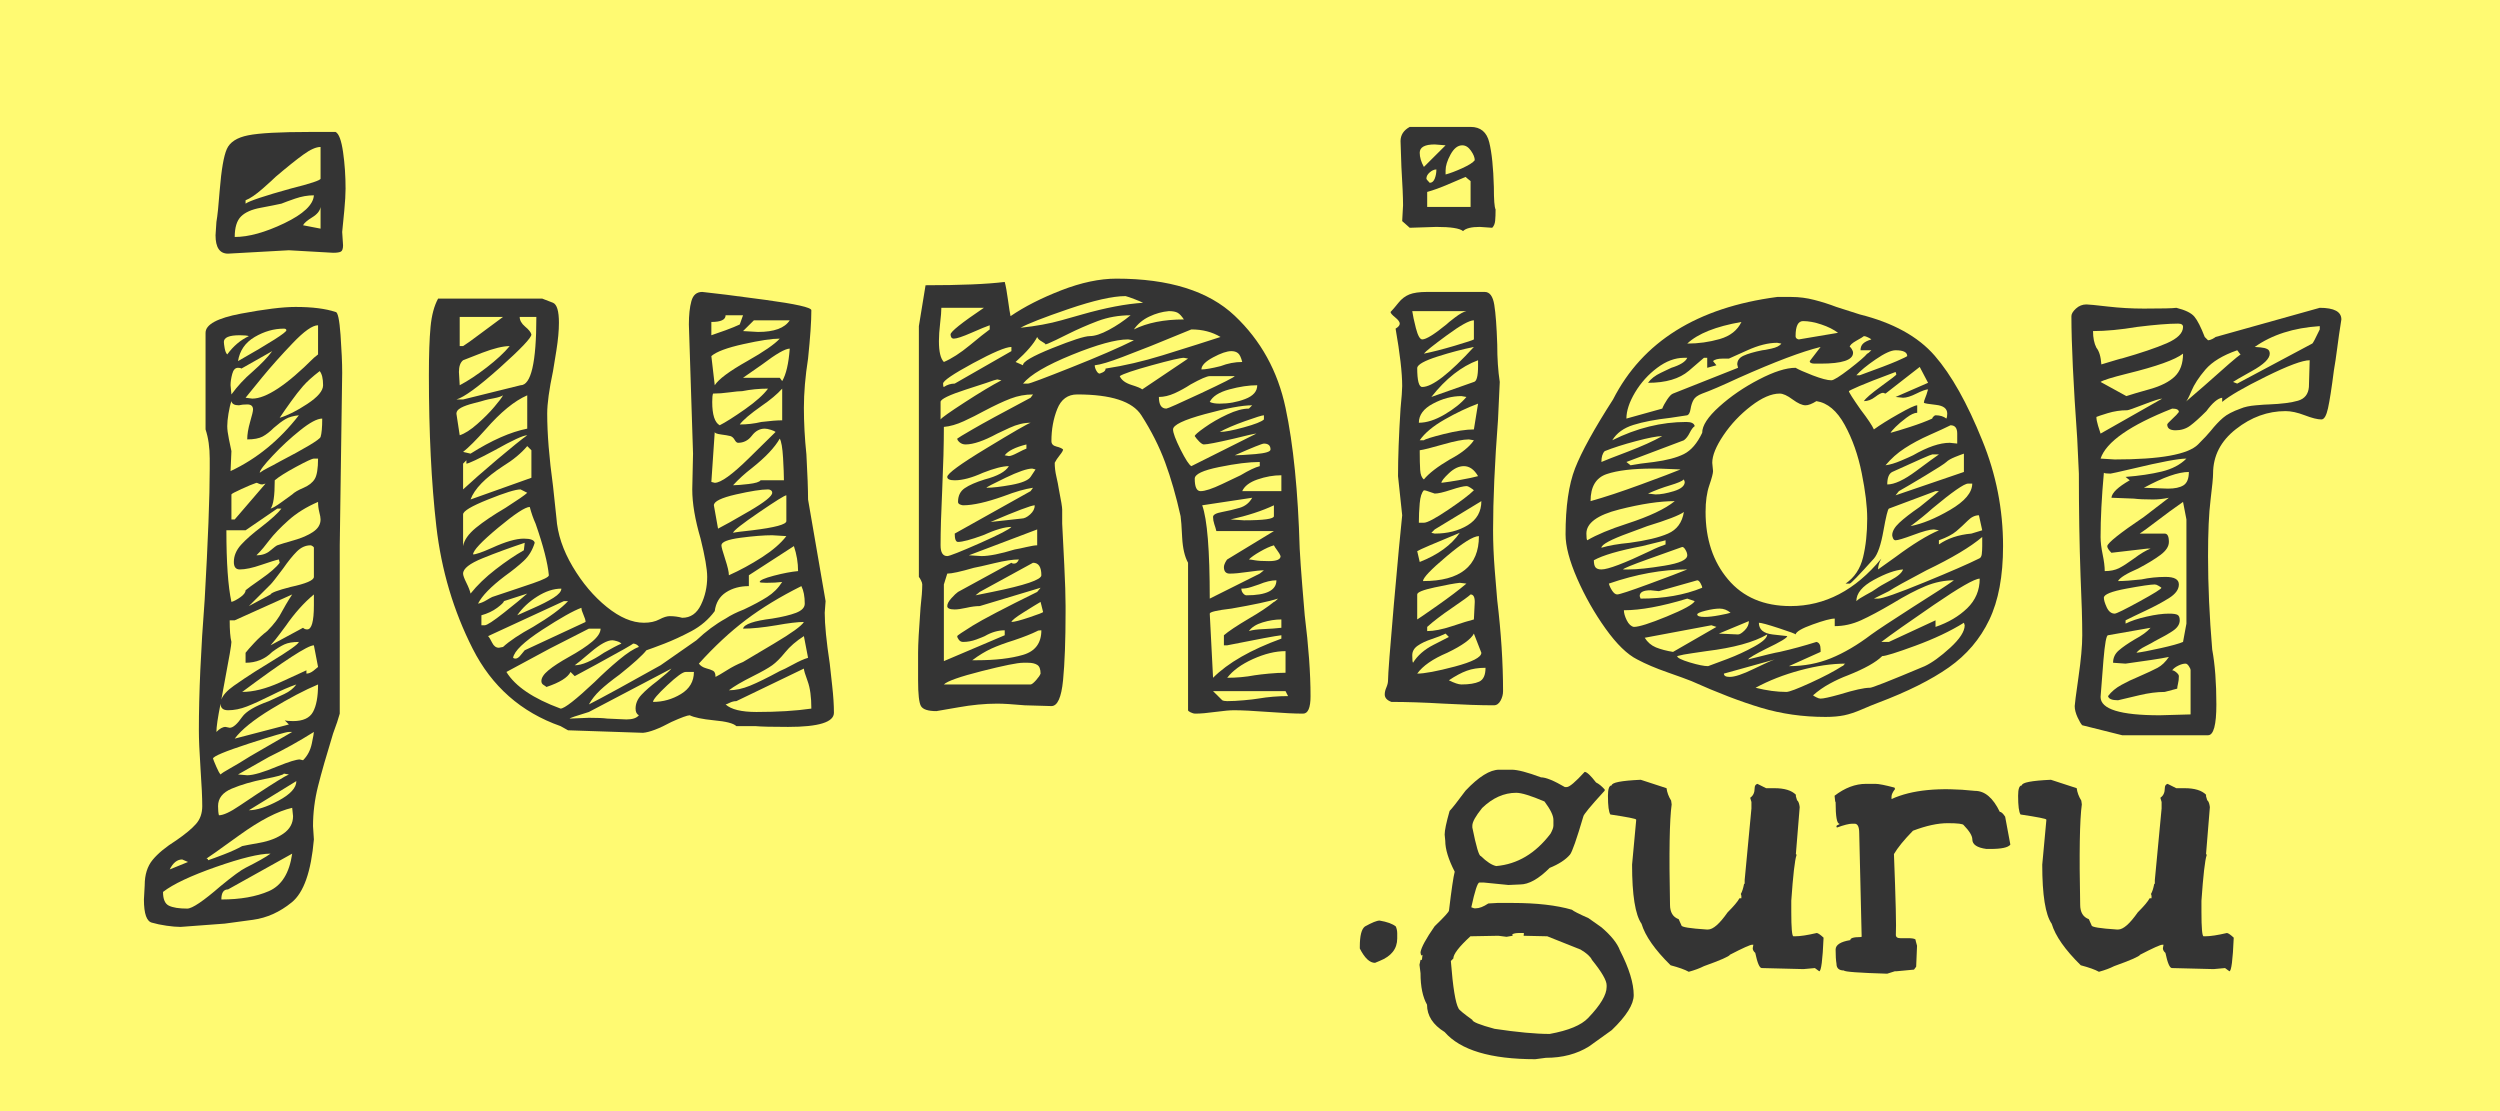 <?xml version="1.0" encoding="UTF-8"?>
<svg xmlns="http://www.w3.org/2000/svg" xmlns:xlink="http://www.w3.org/1999/xlink" width="450pt" height="200pt" viewBox="0 0 450 200" version="1.1">
<rect width="100%" height="100%" fill="#fffa72"/>
<defs>
<g>
<symbol overflow="visible" id="glyph0-0">
<path fill="#343434" style="stroke:none;" d="M 3.156 -41.094 C 3.156 -43.094 3.406 -44.945 3.906 -46.656 C 4 -47.051 4.094 -47.523 4.188 -48.078 C 4.289 -48.629 4.344 -49.301 4.344 -50.094 C 4.344 -50.594 5.191 -50.992 6.891 -51.297 C 8.598 -51.598 10.051 -51.75 11.25 -51.75 C 12.25 -51.75 13.223 -51.695 14.172 -51.594 C 15.117 -51.5 15.945 -51.398 16.656 -51.297 C 19.051 -50.898 20.801 -50.703 21.906 -50.703 L 24.453 -50.547 C 24.953 -50.547 25.848 -48.895 27.141 -45.594 C 28.441 -42.301 29.094 -40.453 29.094 -40.047 C 29.094 -39.848 28.914 -39.348 28.562 -38.547 C 28.219 -37.742 28 -37.145 27.906 -36.75 L 27.906 -27.906 C 27.906 -27 27.406 -26.547 26.406 -26.547 C 25.695 -26.547 24.789 -26.742 23.688 -27.141 C 22.594 -27.547 21.797 -27.801 21.297 -27.906 C 19.898 -27.906 18.102 -27.703 15.906 -27.297 C 13.102 -26.703 10.051 -26.406 6.75 -26.406 C 5.645 -26.406 4.77 -28.203 4.125 -31.797 C 3.477 -35.398 3.156 -38.5 3.156 -41.094 Z M 7.797 -40.656 C 9.203 -41.156 11.477 -42.031 14.625 -43.281 C 17.77 -44.531 19.594 -45.406 20.094 -45.906 C 19.301 -46 18.129 -46.07 16.578 -46.125 C 15.023 -46.176 13.75 -46.328 12.75 -46.578 C 11.75 -46.828 11.25 -47.301 11.25 -48 C 12.352 -48 13.254 -47.973 13.953 -47.922 C 14.648 -47.867 15.195 -47.844 15.594 -47.844 C 16.395 -47.844 17.645 -48.047 19.344 -48.453 C 15.945 -48.953 11.848 -49.203 7.047 -49.203 L 7.047 -41.406 Z M 8.25 -36.156 C 8.25 -34.551 8.5 -32.848 9 -31.047 C 9.395 -31.148 9.941 -31.301 10.641 -31.5 C 11.348 -31.695 12 -31.797 12.594 -31.797 C 12.594 -32.898 13.039 -33.828 13.938 -34.578 C 14.844 -35.328 16.195 -36.148 18 -37.047 C 19 -37.453 19.922 -37.906 20.766 -38.406 C 21.617 -38.906 22.25 -39.453 22.656 -40.047 L 20.547 -40.203 C 19.547 -40.203 18.445 -39.953 17.25 -39.453 C 15.852 -39.047 14.852 -38.844 14.25 -38.844 C 14.051 -38.844 13.828 -38.914 13.578 -39.062 C 13.328 -39.219 13.102 -39.348 12.906 -39.453 C 12.195 -38.953 11.395 -38.625 10.5 -38.469 C 9.602 -38.32 9.004 -38.148 8.703 -37.953 C 8.398 -37.754 8.25 -37.156 8.25 -36.156 Z M 23.25 -34.203 C 21.551 -33.098 19.203 -32.25 16.203 -31.656 C 17.398 -31.656 18.598 -31.801 19.797 -32.094 C 21.203 -32.301 22.352 -32.406 23.25 -32.406 Z M 23.25 -34.203 "/>
</symbol>
<symbol overflow="visible" id="glyph0-1">
<path fill="#343434" style="stroke:none;" d="M 34.203 -91.047 C 34.203 -90.047 34.125 -88.719 33.969 -87.062 C 33.82 -85.414 33.695 -84.145 33.594 -83.25 L 33.75 -80.844 C 33.75 -80.25 33.625 -79.875 33.375 -79.719 C 33.125 -79.57 32.648 -79.5 31.953 -79.5 L 24 -79.953 L 13.047 -79.344 C 11.547 -79.344 10.797 -80.445 10.797 -82.656 L 10.953 -85.047 C 11.148 -86.148 11.348 -88.051 11.547 -90.75 C 11.848 -94.445 12.273 -96.922 12.828 -98.172 C 13.379 -99.422 14.656 -100.242 16.656 -100.641 C 18.656 -101.047 22.406 -101.25 27.906 -101.25 L 32.406 -101.25 C 33 -100.945 33.445 -99.742 33.75 -97.641 C 34.051 -95.547 34.203 -93.348 34.203 -91.047 Z M 29.703 -98.547 C 28.898 -98.547 27.875 -98.094 26.625 -97.188 C 25.375 -96.289 23.695 -94.945 21.594 -93.156 C 21.301 -92.852 20.531 -92.148 19.281 -91.047 C 18.031 -89.953 17.004 -89.254 16.203 -88.953 L 16.203 -88.344 C 16.898 -88.844 19.598 -89.742 24.297 -91.047 C 27.898 -91.953 29.703 -92.551 29.703 -92.844 Z M 14.25 -82.344 C 16.75 -82.344 19.723 -83.164 23.172 -84.812 C 26.617 -86.469 28.395 -88.145 28.5 -89.844 C 27.395 -89.844 26.27 -89.645 25.125 -89.25 C 23.977 -88.852 23.156 -88.551 22.656 -88.344 C 21.75 -88.145 20.492 -87.895 18.891 -87.594 C 17.297 -87.301 16.125 -86.781 15.375 -86.031 C 14.625 -85.281 14.25 -84.051 14.25 -82.344 Z M 29.703 -87.75 C 29.598 -87.051 29.094 -86.426 28.188 -85.875 C 27.289 -85.32 26.742 -84.848 26.547 -84.453 L 29.703 -83.844 Z M 32.406 -68.844 C 32.801 -68.844 33.098 -67.469 33.297 -64.719 C 33.492 -61.969 33.594 -59.695 33.594 -57.906 L 33.156 -26.844 L 33.156 3.453 C 32.945 4.254 32.547 5.453 31.953 7.047 C 30.754 10.953 29.852 14.102 29.25 16.5 C 28.645 18.895 28.344 21.297 28.344 23.703 L 28.5 26.094 C 28 31.895 26.672 35.672 24.516 37.422 C 22.367 39.172 20.047 40.219 17.547 40.562 C 15.047 40.914 13.348 41.145 12.453 41.25 L 4.5 41.844 C 3.801 41.844 2.953 41.77 1.953 41.625 C 0.953 41.477 0.102 41.301 -0.594 41.094 C -1.594 40.895 -2.094 39.5 -2.094 36.906 L -1.953 34.344 C -1.953 32.445 -1.473 30.922 -0.516 29.766 C 0.43 28.617 1.852 27.445 3.75 26.25 C 5.352 25.145 6.531 24.164 7.281 23.312 C 8.031 22.469 8.406 21.395 8.406 20.094 C 8.406 18.594 8.301 16.344 8.094 13.344 C 7.895 10.344 7.797 8.047 7.797 6.453 C 7.797 -0.148 8.145 -8 8.844 -17.094 C 9.445 -27.695 9.75 -35.551 9.75 -40.656 L 9.75 -42.453 C 9.75 -44.453 9.5 -46.203 9 -47.703 L 9 -65.094 C 9 -66.594 11.125 -67.742 15.375 -68.547 C 19.625 -69.348 22.898 -69.75 25.203 -69.75 C 28.203 -69.75 30.602 -69.445 32.406 -68.844 Z M 29.25 -66.453 C 28.25 -66.453 26.723 -65.375 24.672 -63.219 C 22.617 -61.07 20.789 -59.023 19.188 -57.078 C 17.594 -55.129 16.598 -53.906 16.203 -53.406 L 17.406 -53.25 C 19.906 -53.25 23.602 -55.695 28.5 -60.594 L 29.25 -61.203 Z M 23.547 -65.547 C 23.547 -65.742 23.395 -65.844 23.094 -65.844 C 21.301 -65.844 19.551 -65.344 17.844 -64.344 C 16.145 -63.344 15.145 -61.895 14.844 -60 C 20.645 -63.301 23.547 -65.148 23.547 -65.547 Z M 15.156 -64.656 C 13.25 -64.656 12.297 -64.254 12.297 -63.453 C 12.297 -63.254 12.344 -62.879 12.438 -62.328 C 12.539 -61.773 12.695 -61.398 12.906 -61.203 C 14 -62.703 15.297 -63.801 16.797 -64.5 C 16.492 -64.602 15.945 -64.656 15.156 -64.656 Z M 13.656 -54 C 14.75 -55.5 16 -56.848 17.406 -58.047 C 19 -59.453 20.195 -60.703 21 -61.797 L 15.453 -58.656 C 15.348 -58.75 15.145 -58.797 14.844 -58.797 C 14.344 -58.797 13.992 -58.422 13.797 -57.672 C 13.598 -56.922 13.5 -56.25 13.5 -55.656 Z M 22.344 -49.797 C 23.75 -50.203 25.398 -51.031 27.297 -52.281 C 29.203 -53.531 30.156 -54.656 30.156 -55.656 C 30.156 -56.852 29.953 -57.703 29.547 -58.203 C 28.242 -57.203 27.242 -56.301 26.547 -55.5 C 25.848 -54.695 25.125 -53.77 24.375 -52.719 C 23.625 -51.676 22.945 -50.703 22.344 -49.797 Z M 25.797 -50.25 C 24.797 -50.145 23.992 -49.914 23.391 -49.562 C 22.797 -49.219 22.098 -48.695 21.297 -48 C 20.598 -47.301 19.922 -46.773 19.266 -46.422 C 18.617 -46.078 17.695 -45.906 16.5 -45.906 C 16.5 -46.801 16.672 -47.848 17.016 -49.047 C 17.367 -50.242 17.547 -50.992 17.547 -51.297 C 17.547 -51.898 17.195 -52.203 16.5 -52.203 C 15.895 -52.203 15.395 -52.148 15 -52.047 C 14.195 -52.047 13.75 -52.297 13.656 -52.797 C 13.445 -52.203 13.27 -51.453 13.125 -50.547 C 12.977 -49.648 12.906 -48.898 12.906 -48.297 C 12.906 -47.703 13.004 -46.926 13.203 -45.969 C 13.398 -45.02 13.551 -44.297 13.656 -43.797 L 13.5 -40.203 C 18.195 -42.398 22.297 -45.75 25.797 -50.25 Z M 29.703 -46.344 C 29.898 -46.945 30 -48.051 30 -49.656 C 29.102 -49.656 27.781 -48.953 26.031 -47.547 C 24.281 -46.148 22.629 -44.625 21.078 -42.969 C 19.523 -41.32 18.75 -40.301 18.75 -39.906 C 19.145 -40.195 19.645 -40.492 20.25 -40.797 C 20.852 -41.098 21.504 -41.445 22.203 -41.844 C 27.004 -44.344 29.504 -45.844 29.703 -46.344 Z M 20.703 -33.453 C 21.098 -33.547 21.77 -33.941 22.719 -34.641 C 23.676 -35.348 24.301 -35.801 24.594 -36 C 25 -36.395 25.676 -36.789 26.625 -37.188 C 27.57 -37.594 28.242 -38.117 28.641 -38.766 C 29.047 -39.422 29.25 -40.648 29.25 -42.453 L 28.5 -42.453 C 28.195 -42.453 27.117 -41.953 25.266 -40.953 C 23.422 -39.953 22.148 -39.148 21.453 -38.547 C 21.453 -35.742 21.203 -34.047 20.703 -33.453 Z M 19.797 -37.953 L 19.203 -37.797 C 19.004 -37.797 18.801 -37.844 18.594 -37.938 C 18.395 -38.039 18.25 -38.094 18.156 -38.094 C 17.551 -37.895 16.648 -37.52 15.453 -36.969 C 14.254 -36.426 13.656 -36.102 13.656 -36 L 13.656 -31.5 L 14.25 -31.5 Z M 21.906 -26.844 C 22.5 -27.051 23.492 -27.352 24.891 -27.75 C 26.297 -28.145 27.445 -28.645 28.344 -29.25 C 29.25 -29.852 29.703 -30.602 29.703 -31.5 C 29.703 -31.801 29.625 -32.25 29.469 -32.844 C 29.32 -33.445 29.25 -34.051 29.25 -34.656 C 27.145 -33.75 25.367 -32.645 23.922 -31.344 C 22.473 -30.051 21.32 -28.852 20.469 -27.75 C 19.625 -26.645 19.051 -25.945 18.75 -25.656 L 18.156 -25.047 C 19.156 -25.047 19.977 -25.32 20.625 -25.875 C 21.27 -26.426 21.695 -26.75 21.906 -26.844 Z M 16.203 -29.547 L 12.75 -29.547 C 12.75 -23.742 13.051 -19.445 13.656 -16.656 C 14.051 -16.75 14.57 -17.02 15.219 -17.469 C 15.875 -17.926 16.203 -18.352 16.203 -18.75 C 16.398 -18.945 17.32 -19.617 18.969 -20.766 C 20.625 -21.922 21.75 -22.898 22.344 -23.703 L 22.203 -24.297 C 21.703 -24.203 20.648 -23.879 19.047 -23.328 C 17.453 -22.773 16.156 -22.5 15.156 -22.5 C 14.445 -22.5 14.094 -22.945 14.094 -23.844 C 14.094 -24.945 14.52 -25.973 15.375 -26.922 C 16.227 -27.867 17.453 -28.945 19.047 -30.156 C 20.848 -31.551 22.051 -32.648 22.656 -33.453 L 21.906 -33.453 Z M 20.703 -18 C 20.797 -18.301 21.992 -18.75 24.297 -19.344 C 27.098 -19.945 28.5 -20.551 28.5 -21.156 L 28.5 -26.406 C 28.5 -26.5 28.422 -26.594 28.266 -26.688 C 28.117 -26.789 28 -26.844 27.906 -26.844 C 27 -26.844 26.172 -26.469 25.422 -25.719 C 24.672 -24.969 23.848 -23.945 22.953 -22.656 C 21.754 -21.051 21.004 -20.098 20.703 -19.797 C 18.098 -17.203 16.797 -15.906 16.797 -15.906 Z M 13.344 -13.344 C 13.344 -11.551 13.445 -10.254 13.656 -9.453 C 13.656 -8.953 13.254 -6.602 12.453 -2.406 L 11.844 0.906 C 12.145 0.102 12.895 -0.719 14.094 -1.562 C 15.301 -2.414 16.578 -3.27 17.922 -4.125 C 19.273 -4.977 20.203 -5.551 20.703 -5.844 C 24.004 -7.844 25.703 -9.047 25.797 -9.453 C 24.703 -9.453 23.828 -9.301 23.172 -9 C 22.523 -8.695 21.801 -8.25 21 -7.656 C 19.695 -6.352 18.098 -5.703 16.203 -5.703 L 16.203 -7.5 C 16.504 -7.895 17.031 -8.492 17.781 -9.297 C 18.531 -10.098 19.301 -10.801 20.094 -11.406 C 21.301 -12.602 22.203 -13.801 22.797 -15 C 22.898 -15.195 23.125 -15.594 23.469 -16.188 C 23.82 -16.789 24.195 -17.395 24.594 -18 L 14.25 -13.344 Z M 26.547 -12 C 26.742 -11.801 26.992 -11.703 27.297 -11.703 C 28.098 -11.703 28.5 -13.148 28.5 -16.047 L 28.5 -18 C 26.695 -16.5 25 -14.598 23.406 -12.297 C 23.102 -11.898 22.75 -11.426 22.344 -10.875 C 21.945 -10.32 21.398 -9.645 20.703 -8.844 Z M 27.156 -3.75 C 27.551 -3.75 27.973 -3.922 28.422 -4.266 C 28.867 -4.617 29.145 -4.848 29.25 -4.953 L 28.5 -8.844 C 27.395 -8.844 23.094 -6.047 15.594 -0.453 C 17.594 -0.453 19.867 -1.023 22.422 -2.172 C 24.973 -3.328 26.551 -4.051 27.156 -4.344 Z M 11.703 1.656 C 11.203 4.156 10.953 5.852 10.953 6.75 C 11.547 6.145 12.094 5.844 12.594 5.844 L 13.344 6 C 13.945 6 14.695 5.348 15.594 4.047 C 16.301 3.047 17.906 2.098 20.406 1.203 C 21.301 0.797 22.223 0.367 23.172 -0.078 C 24.117 -0.523 24.844 -1.098 25.344 -1.797 C 24.145 -1.398 22.645 -0.75 20.844 0.156 C 19.051 1.051 17.578 1.723 16.422 2.172 C 15.273 2.617 14.148 2.844 13.047 2.844 C 12.148 2.844 11.703 2.445 11.703 1.656 Z M 24.75 4.797 C 26.551 4.797 27.75 4.242 28.344 3.141 C 28.945 2.047 29.25 0.398 29.25 -1.797 C 26.852 -0.797 24.051 0.676 20.844 2.625 C 17.645 4.57 15.445 6.348 14.25 7.953 L 24 5.406 L 23.25 4.656 C 23.551 4.75 24.051 4.797 24.75 4.797 Z M 24 6.75 C 23.5 6.75 21.098 7.445 16.797 8.844 C 12.492 10.25 10.344 11.148 10.344 11.547 C 10.445 11.848 10.648 12.348 10.953 13.047 C 11.254 13.742 11.504 14.195 11.703 14.406 C 11.898 14.195 12.445 13.844 13.344 13.344 C 14.25 12.844 15.5 12.094 17.094 11.094 L 24.594 6.75 Z M 26.547 11.844 C 27.348 11.051 27.875 10.051 28.125 8.844 C 28.375 7.645 28.5 6.945 28.5 6.75 C 25.801 8.445 23.102 9.945 20.406 11.25 L 14.844 14.406 L 16.5 14.547 C 17.602 14.547 19.453 14 22.047 12.906 C 24.047 12.102 25.348 11.703 25.953 11.703 Z M 23.094 14.25 C 23.094 14.445 21.941 14.77 19.641 15.219 C 17.348 15.676 15.375 16.254 13.719 16.953 C 12.07 17.648 11.25 18.695 11.25 20.094 C 11.25 20.801 11.301 21.352 11.406 21.75 C 12.195 21.75 13.441 21.172 15.141 20.016 C 16.848 18.867 17.852 18.195 18.156 18 C 21.352 15.895 23.301 14.695 24 14.406 Z M 16.797 20.844 C 18.203 20.844 19.977 20.27 22.125 19.125 C 24.27 17.977 25.344 16.801 25.344 15.594 Z M 15.594 27.297 C 16 27.203 17.051 27.004 18.75 26.703 C 20.445 26.398 21.867 25.848 23.016 25.047 C 24.172 24.242 24.75 23.195 24.75 21.906 L 24.594 20.406 C 22 21 18.828 22.645 15.078 25.344 C 11.328 28.051 9.352 29.453 9.156 29.547 C 9.352 29.547 9.453 29.645 9.453 29.844 C 10.047 29.645 10.992 29.297 12.297 28.797 C 13.598 28.297 14.695 27.797 15.594 27.297 Z M 1.344 35.547 C 1.344 36.848 1.691 37.672 2.391 38.016 C 3.098 38.367 4.203 38.547 5.703 38.547 C 6.598 38.547 8.598 37.195 11.703 34.5 C 13.898 32.695 15.398 31.598 16.203 31.203 C 18.398 30.098 19.898 29.25 20.703 28.656 C 18.703 28.656 15.426 29.453 10.875 31.047 C 6.32 32.648 3.145 34.148 1.344 35.547 Z M 11.844 36.906 C 15.25 36.906 18.098 36.406 20.391 35.406 C 22.691 34.406 24.094 32.156 24.594 28.656 L 13.047 35.094 C 12.242 35.094 11.844 35.695 11.844 36.906 Z M 4.797 29.703 C 3.898 29.703 3.148 30.301 2.547 31.5 L 5.844 30.156 Z M 4.797 29.703 "/>
</symbol>
<symbol overflow="visible" id="glyph0-2">
<path fill="#343434" style="stroke:none;" d="M 78 -14.703 C 78 -12.598 78.301 -9.547 78.906 -5.547 C 79 -4.742 79.145 -3.414 79.344 -1.562 C 79.551 0.281 79.656 1.898 79.656 3.297 C 79.656 4.992 76.906 5.844 71.406 5.844 C 68.5 5.844 66.547 5.797 65.547 5.703 L 62.094 5.703 C 61.594 5.203 60.242 4.852 58.047 4.656 C 55.953 4.445 54.504 4.145 53.703 3.75 C 53.297 3.75 52.195 4.148 50.406 4.953 C 48.195 6.148 46.492 6.801 45.297 6.906 L 31.797 6.453 L 30.453 5.703 C 23.348 3.203 18.07 -1.445 14.625 -8.25 C 11.176 -15.051 9 -22.375 8.094 -30.219 C 7.195 -38.07 6.75 -47.148 6.75 -57.453 C 6.75 -61.148 6.848 -64.047 7.047 -66.141 C 7.242 -68.242 7.695 -69.945 8.406 -71.25 L 27.156 -71.25 L 29.094 -70.5 C 29.801 -70.195 30.156 -69 30.156 -66.906 C 30.156 -65.5 30.004 -63.844 29.703 -61.938 C 29.398 -60.039 29.195 -58.797 29.094 -58.203 C 28.395 -54.898 28.047 -52.348 28.047 -50.547 C 28.047 -46.953 28.395 -42.602 29.094 -37.5 L 29.703 -31.797 C 29.898 -28.898 30.875 -25.973 32.625 -23.016 C 34.375 -20.066 36.422 -17.645 38.766 -15.75 C 41.117 -13.852 43.348 -12.906 45.453 -12.906 C 46.547 -12.906 47.469 -13.102 48.219 -13.5 C 48.969 -13.895 49.594 -14.094 50.094 -14.094 C 50.895 -14.094 51.645 -13.992 52.344 -13.797 C 53.844 -13.797 54.969 -14.57 55.719 -16.125 C 56.469 -17.676 56.844 -19.352 56.844 -21.156 C 56.844 -22.551 56.445 -24.848 55.656 -28.047 C 54.656 -31.453 54.156 -34.406 54.156 -36.906 L 54.297 -43.344 L 53.547 -66.594 C 53.547 -68.301 53.695 -69.703 54 -70.797 C 54.301 -71.898 54.953 -72.453 55.953 -72.453 C 57.953 -72.254 61.723 -71.781 67.266 -71.031 C 72.816 -70.281 75.594 -69.656 75.594 -69.156 C 75.594 -67.156 75.395 -64.254 75 -60.453 C 74.5 -57.254 74.25 -54.301 74.25 -51.594 C 74.25 -48.895 74.398 -46.098 74.703 -43.203 C 74.898 -39.598 75 -36.895 75 -35.094 L 78.156 -16.797 Z M 57.594 -64.656 C 58.195 -64.852 59.047 -65.148 60.141 -65.547 C 61.242 -65.953 62.098 -66.301 62.703 -66.594 L 63.297 -68.25 L 60.156 -68.25 C 60.156 -67.445 59.301 -67.047 57.594 -67.047 Z M 25.203 -64.797 C 25.203 -64.203 23.301 -62.203 19.5 -58.797 C 15.695 -55.398 13.098 -53.5 11.703 -53.094 L 12.906 -53.094 L 23.25 -55.656 C 25.145 -55.656 26.094 -59.754 26.094 -67.953 L 23.094 -67.953 C 23.094 -67.348 23.414 -66.77 24.062 -66.219 C 24.719 -65.676 25.098 -65.203 25.203 -64.797 Z M 12.297 -62.703 L 12.906 -62.703 C 13.406 -63.004 14.453 -63.754 16.047 -64.953 C 17.648 -66.148 19 -67.148 20.094 -67.953 L 12.297 -67.953 Z M 65.25 -67.344 L 63.297 -65.406 L 66 -65.25 C 68.895 -65.25 70.797 -65.945 71.703 -67.344 Z M 69.906 -64.047 C 68.5 -64.047 66.32 -63.719 63.375 -63.062 C 60.426 -62.414 58.5 -61.695 57.594 -60.906 L 58.203 -55.656 C 58.898 -56.75 60.848 -58.195 64.047 -60 C 67.047 -61.695 69 -63.047 69.906 -64.047 Z M 12.906 -60.156 C 12.406 -59.75 12.156 -59.047 12.156 -58.047 L 12.297 -55.656 C 13.797 -56.445 15.422 -57.52 17.172 -58.875 C 18.922 -60.227 20.297 -61.504 21.297 -62.703 C 20.098 -62.703 18.445 -62.301 16.344 -61.5 C 14.25 -60.695 13.102 -60.25 12.906 -60.156 Z M 70.344 -56.406 C 71.051 -57.602 71.504 -59.551 71.703 -62.25 C 70.898 -62.25 69.25 -61.301 66.75 -59.406 L 63.297 -57 L 69.906 -57 Z M 59.094 -48.453 C 60.094 -48.953 61.594 -49.898 63.594 -51.297 C 65.594 -52.703 66.992 -53.953 67.797 -55.047 C 66.203 -55.047 64.656 -54.895 63.156 -54.594 C 62.656 -54.594 61.879 -54.52 60.828 -54.375 C 59.773 -54.227 58.801 -54.156 57.906 -54.156 C 57.801 -53.945 57.75 -53.445 57.75 -52.656 C 57.75 -50.352 58.195 -48.953 59.094 -48.453 Z M 70.344 -55.047 C 69.445 -54.047 68.195 -53 66.594 -51.906 C 64.594 -50.5 63.297 -49.395 62.703 -48.594 C 64.004 -48.594 65.301 -48.742 66.594 -49.047 C 68.195 -49.242 69.445 -49.344 70.344 -49.344 Z M 12.297 -46.656 C 13.203 -46.945 14.254 -47.617 15.453 -48.672 C 16.648 -49.723 17.672 -50.75 18.516 -51.75 C 19.367 -52.75 19.895 -53.445 20.094 -53.844 C 19.801 -53.645 19.254 -53.469 18.453 -53.312 C 17.648 -53.164 17.098 -53.047 16.797 -52.953 C 16.492 -52.848 15.844 -52.672 14.844 -52.422 C 13.844 -52.172 13.066 -51.895 12.516 -51.594 C 11.973 -51.301 11.703 -50.953 11.703 -50.547 Z M 14.25 -43.344 C 18.051 -45.75 21.453 -47.25 24.453 -47.844 L 24.453 -53.844 C 22.148 -52.844 19.648 -50.797 16.953 -47.703 C 15.254 -45.797 13.906 -44.445 12.906 -43.656 Z M 57.594 -38.25 L 58.203 -38.094 C 59.297 -38.094 61.344 -39.566 64.344 -42.516 C 67.344 -45.473 68.945 -47.051 69.156 -47.25 C 69.051 -47.352 68.773 -47.477 68.328 -47.625 C 67.879 -47.77 67.504 -47.844 67.203 -47.844 C 66.297 -47.844 65.52 -47.414 64.875 -46.562 C 64.227 -45.719 63.406 -45.297 62.406 -45.297 C 62.195 -45.297 61.992 -45.469 61.797 -45.812 C 61.598 -46.164 61.348 -46.395 61.047 -46.5 C 60.648 -46.602 60.078 -46.703 59.328 -46.797 C 58.578 -46.898 58.203 -47.051 58.203 -47.25 Z M 12.906 -41.547 L 12.906 -36.906 C 14.406 -38.301 16.453 -40.098 19.047 -42.297 C 21.648 -44.492 23.453 -45.945 24.453 -46.656 C 23.754 -46.656 21.801 -45.754 18.594 -43.953 C 15.594 -42.348 13.895 -41.547 13.5 -41.547 L 13.5 -42.156 Z M 70.656 -38.547 C 70.656 -39.453 70.602 -40.801 70.5 -42.594 C 70.395 -44.395 70.195 -45.547 69.906 -46.047 C 69 -44.453 67.348 -42.703 64.953 -40.797 C 63.648 -39.797 62.5 -38.75 61.5 -37.656 C 62.102 -37.656 63.031 -37.727 64.281 -37.875 C 65.531 -38.02 66.254 -38.242 66.453 -38.547 Z M 25.203 -39 L 25.203 -43.953 L 24.453 -44.703 C 23.348 -43.398 21.895 -42.195 20.094 -41.094 C 16.895 -39 14.945 -37 14.25 -35.094 Z M 23.25 -36.906 C 22.352 -36.906 20.406 -36.301 17.406 -35.094 C 14.406 -33.895 12.906 -33 12.906 -32.406 L 12.906 -26.703 C 13.102 -27.797 13.875 -28.895 15.219 -30 C 16.57 -31.102 18.348 -32.301 20.547 -33.594 C 22.742 -35 24.047 -35.898 24.453 -36.297 Z M 67.797 -36.906 C 66.598 -36.906 64.672 -36.602 62.016 -36 C 59.367 -35.395 58.047 -34.742 58.047 -34.047 L 58.797 -29.844 C 59.797 -30.344 61.672 -31.395 64.422 -33 C 67.172 -34.602 68.547 -35.703 68.547 -36.297 C 68.547 -36.492 68.469 -36.645 68.312 -36.75 C 68.164 -36.852 67.992 -36.906 67.797 -36.906 Z M 61.5 -29.094 C 61.895 -29.195 63.047 -29.348 64.953 -29.547 C 69.047 -30.047 71.094 -30.598 71.094 -31.203 L 71.094 -35.844 C 70.801 -35.844 69.156 -34.816 66.156 -32.766 C 63.156 -30.723 61.602 -29.5 61.5 -29.094 Z M 25.797 -27.297 C 25.398 -25.992 24.75 -24.914 23.844 -24.062 C 22.945 -23.219 21.801 -22.297 20.406 -21.297 C 17.906 -19.398 16.301 -17.75 15.594 -16.344 C 16.094 -16.445 16.594 -16.648 17.094 -16.953 C 17.594 -17.254 17.945 -17.453 18.156 -17.547 L 21.75 -18.75 C 22.352 -18.945 23.602 -19.367 25.5 -20.016 C 27.395 -20.672 28.344 -21.148 28.344 -21.453 C 28.145 -23.648 27.348 -26.75 25.953 -30.75 C 25.547 -31.645 25.195 -32.645 24.906 -33.75 C 24.102 -33.75 22.203 -32.5 19.203 -30 C 16.203 -27.5 14.703 -25.898 14.703 -25.203 C 15.203 -25.203 16.352 -25.602 18.156 -26.406 C 20.551 -27.5 22.445 -28.047 23.844 -28.047 C 25.051 -28.047 25.703 -27.797 25.797 -27.297 Z M 68.547 -28.656 C 67.047 -28.656 65.145 -28.504 62.844 -28.203 C 60.551 -27.898 59.406 -27.445 59.406 -26.844 C 59.406 -26.551 59.629 -25.727 60.078 -24.375 C 60.523 -23.02 60.75 -22.047 60.75 -21.453 C 62.75 -22.348 64.723 -23.422 66.672 -24.672 C 68.617 -25.922 70.094 -27.195 71.094 -28.5 Z M 12.906 -21.75 C 12.906 -21.445 13.102 -20.895 13.5 -20.094 C 13.895 -19.301 14.145 -18.656 14.25 -18.156 C 15.445 -19.656 16.945 -21.102 18.75 -22.5 C 20.551 -23.895 22.25 -25.047 23.844 -25.953 L 24 -27.297 C 21.301 -26.398 18.773 -25.473 16.422 -24.516 C 14.078 -23.566 12.906 -22.645 12.906 -21.75 Z M 45.906 -7.953 C 45.195 -7.047 43.594 -5.594 41.094 -3.594 C 39.594 -2.5 38.414 -1.551 37.562 -0.75 C 36.719 0.051 36.047 0.898 35.547 1.797 C 36.547 1.297 38.32 0.348 40.875 -1.047 C 43.426 -2.453 45.953 -3.852 48.453 -5.25 C 49.047 -5.645 51.195 -7.145 54.906 -9.75 C 56.602 -11.352 58.352 -12.656 60.156 -13.656 C 61.051 -14.25 62.148 -14.797 63.453 -15.297 C 65.148 -16.098 66.547 -16.848 67.641 -17.547 C 68.742 -18.242 69.645 -19.145 70.344 -20.25 C 69.551 -20.145 68.602 -20.094 67.5 -20.094 C 66.695 -20.094 66.297 -20.145 66.297 -20.25 C 66.297 -20.551 67.145 -20.926 68.844 -21.375 C 70.551 -21.82 72.004 -22.098 73.203 -22.203 C 73.203 -23.703 72.953 -25.203 72.453 -26.703 L 64.344 -21.453 L 64.344 -19.5 C 62.75 -19.5 61.375 -19.125 60.219 -18.375 C 59.07 -17.625 58.398 -16.5 58.203 -15 C 57.098 -13.5 55.695 -12.297 54 -11.391 C 52.301 -10.492 50.676 -9.742 49.125 -9.141 C 47.57 -8.547 46.5 -8.148 45.906 -7.953 Z M 55.344 -5.547 C 55.645 -5.148 56.07 -4.875 56.625 -4.719 C 57.176 -4.57 57.598 -4.422 57.891 -4.266 C 58.191 -4.117 58.344 -3.75 58.344 -3.156 C 58.75 -3.352 59.426 -3.75 60.375 -4.344 C 61.32 -4.945 62.297 -5.445 63.297 -5.844 C 63.797 -6.145 65.645 -7.242 68.844 -9.141 C 72.051 -11.047 73.852 -12.348 74.25 -13.047 C 73.145 -13.047 71.492 -12.848 69.297 -12.453 C 66.898 -12.047 64.898 -11.844 63.297 -11.844 C 63.492 -12.645 65.242 -13.25 68.547 -13.656 C 70.348 -13.945 71.773 -14.289 72.828 -14.688 C 73.879 -15.094 74.406 -15.645 74.406 -16.344 C 74.406 -17.645 74.203 -18.695 73.797 -19.5 C 69.992 -17.602 66.664 -15.578 63.812 -13.422 C 60.969 -11.273 58.145 -8.648 55.344 -5.547 Z M 30.594 -19.047 C 29.195 -19.047 27.75 -18.57 26.25 -17.625 C 24.75 -16.676 23.551 -15.551 22.656 -14.25 C 23.051 -14.445 24 -14.867 25.5 -15.516 C 27 -16.172 28.223 -16.797 29.172 -17.391 C 30.117 -17.992 30.594 -18.547 30.594 -19.047 Z M 16.797 -12.453 C 17.203 -12.453 18.352 -13.203 20.25 -14.703 C 22.145 -16.203 23.547 -17.352 24.453 -18.156 L 20.25 -16.797 C 20.25 -16.598 19.848 -16.195 19.047 -15.594 C 18.242 -15 17.297 -14.551 16.203 -14.25 L 16.203 -12.453 Z M 20.094 -8.547 C 21.301 -9.648 23.102 -10.852 25.5 -12.156 C 28.5 -13.945 30.598 -15.492 31.797 -16.797 L 31.047 -16.797 L 17.406 -10.5 C 17.602 -10.301 17.848 -9.898 18.141 -9.297 C 18.441 -8.703 18.844 -8.406 19.344 -8.406 Z M 34.953 -13.047 C 34.953 -13.348 34.828 -13.773 34.578 -14.328 C 34.328 -14.879 34.203 -15.301 34.203 -15.594 C 32.797 -15.094 30.441 -13.77 27.141 -11.625 C 23.848 -9.477 22.102 -7.801 21.906 -6.594 C 22 -6.5 22.145 -6.453 22.344 -6.453 C 22.645 -6.453 22.969 -6.676 23.312 -7.125 C 23.664 -7.57 23.895 -7.848 24 -7.953 Z M 30.453 2.547 C 31.148 2.547 33.195 0.945 36.594 -2.25 C 38 -3.645 39.453 -4.969 40.953 -6.219 C 42.453 -7.469 43.648 -8.242 44.547 -8.547 C 44.453 -8.742 44.301 -8.895 44.094 -9 C 43.895 -9.102 43.695 -9.156 43.5 -9.156 C 43.5 -9.051 41.301 -7.801 36.906 -5.406 L 33 -3.297 L 32.25 -4.047 C 31.75 -3.047 30.301 -2.145 27.906 -1.344 C 27.801 -1.445 27.625 -1.57 27.375 -1.719 C 27.125 -1.875 27 -2.102 27 -2.406 C 27 -3 27.422 -3.645 28.266 -4.344 C 29.117 -5.051 30.348 -5.852 31.953 -6.75 C 33.754 -7.75 35.156 -8.672 36.156 -9.516 C 37.156 -10.367 37.656 -11.145 37.656 -11.844 L 35.547 -11.844 L 28.5 -8.25 L 20.703 -4.047 C 22.297 -1.453 25.547 0.742 30.453 2.547 Z M 74.25 -10.5 C 72.852 -9.602 71.727 -8.629 70.875 -7.578 C 70.02 -6.523 69.242 -5.75 68.547 -5.25 C 67.848 -4.75 66.695 -4.098 65.094 -3.297 C 63.094 -2.297 61.645 -1.445 60.75 -0.75 C 61.945 -0.75 63.219 -1.023 64.562 -1.578 C 65.914 -2.129 67.695 -3.004 69.906 -4.203 C 70.406 -4.398 71.203 -4.797 72.297 -5.391 C 73.398 -5.992 74.301 -6.395 75 -6.594 Z M 41.406 -9.156 C 41.195 -9.352 40.914 -9.5 40.562 -9.594 C 40.219 -9.695 39.945 -9.75 39.75 -9.75 C 38.852 -9.75 37.578 -9.047 35.922 -7.641 C 34.273 -6.242 33.301 -5.445 33 -5.25 C 34.301 -5.25 36.051 -6 38.25 -7.5 C 39.645 -8.301 40.695 -8.852 41.406 -9.156 Z M 43.953 2.547 C 43.953 1.648 44.301 0.828 45 0.078 C 45.695 -0.672 46.645 -1.5 47.844 -2.406 C 49.344 -3.602 50.195 -4.352 50.406 -4.656 L 35.547 3.156 C 33.242 3.852 32.094 4.25 32.094 4.344 L 35.547 4.203 C 37.047 4.203 38.145 4.25 38.844 4.344 L 42.297 4.5 C 43.398 4.5 44.148 4.25 44.547 3.75 C 44.148 3.551 43.953 3.148 43.953 2.547 Z M 65.703 3.156 C 69.504 3.156 72.801 2.953 75.594 2.547 C 75.594 0.453 75.367 -1.191 74.922 -2.391 C 74.473 -3.598 74.25 -4.352 74.25 -4.656 L 62.094 1.203 C 61.695 1.203 61.297 1.301 60.891 1.5 C 60.492 1.695 60.25 1.797 60.156 1.797 C 61.156 2.703 63.004 3.156 65.703 3.156 Z M 47.094 1.344 C 48.895 1.344 50.57 0.867 52.125 -0.078 C 53.676 -1.023 54.453 -2.348 54.453 -4.047 L 52.953 -4.047 C 52.453 -4.047 51.348 -3.242 49.641 -1.641 C 47.941 -0.047 47.094 0.945 47.094 1.344 Z M 47.094 1.344 "/>
</symbol>
<symbol overflow="visible" id="glyph0-3">
<path fill="#343434" style="stroke:none;" d="M 77.844 -26.25 C 77.945 -24.352 78.098 -22.176 78.297 -19.719 C 78.492 -17.27 78.645 -15.445 78.75 -14.25 C 79.445 -8.645 79.797 -3.797 79.797 0.297 C 79.797 2.398 79.348 3.453 78.453 3.453 C 76.953 3.453 74.898 3.352 72.297 3.156 C 69.492 2.945 67.395 2.844 66 2.844 C 65.301 2.844 64.203 2.941 62.703 3.141 C 61.203 3.348 60 3.453 59.094 3.453 C 58.801 3.453 58.504 3.375 58.203 3.219 C 57.898 3.07 57.75 2.945 57.75 2.844 L 57.75 -23.703 C 57.145 -24.797 56.789 -26.316 56.688 -28.266 C 56.594 -30.223 56.5 -31.5 56.406 -32.094 C 55.602 -35.695 54.676 -38.922 53.625 -41.766 C 52.57 -44.617 51.145 -47.445 49.344 -50.25 C 47.75 -52.75 43.898 -54 37.797 -54 C 36.098 -54 34.898 -53.125 34.203 -51.375 C 33.504 -49.625 33.156 -47.695 33.156 -45.594 C 33.156 -45.094 33.453 -44.77 34.047 -44.625 C 34.648 -44.477 35.051 -44.301 35.25 -44.094 C 35.25 -43.895 35.047 -43.547 34.641 -43.047 C 34.242 -42.547 33.945 -42.098 33.75 -41.703 C 33.75 -40.898 33.848 -40.07 34.047 -39.219 C 34.242 -38.375 34.395 -37.602 34.5 -36.906 C 34.895 -34.906 35.094 -33.703 35.094 -33.297 L 35.094 -30.75 C 35.195 -28.945 35.32 -26.469 35.469 -23.312 C 35.625 -20.164 35.703 -17.695 35.703 -15.906 L 35.703 -14.844 C 35.703 -9.75 35.551 -5.648 35.25 -2.547 C 34.945 0.547 34.25 2.094 33.156 2.094 L 28.344 1.953 C 26.145 1.754 24.5 1.656 23.406 1.656 C 21.195 1.656 18.844 1.879 16.344 2.328 C 13.844 2.773 12.547 3 12.453 3 C 10.953 3 10.023 2.695 9.672 2.094 C 9.328 1.5 9.156 -0.047 9.156 -2.547 L 9.156 -7.5 C 9.156 -9 9.301 -11.695 9.594 -15.594 C 9.801 -17.395 9.906 -18.797 9.906 -19.797 C 9.906 -19.992 9.828 -20.242 9.672 -20.547 C 9.523 -20.848 9.398 -21.051 9.297 -21.156 L 9.297 -66.297 L 10.5 -73.656 C 16.801 -73.656 21.551 -73.852 24.75 -74.25 C 24.945 -73.551 25.145 -72.453 25.344 -70.953 C 25.551 -69.453 25.703 -68.5 25.797 -68.094 C 28.297 -69.801 31.344 -71.352 34.938 -72.75 C 38.539 -74.145 41.844 -74.844 44.844 -74.844 C 54.344 -74.844 61.441 -72.617 66.141 -68.172 C 70.848 -63.723 73.898 -58.195 75.297 -51.594 C 76.703 -45 77.551 -36.551 77.844 -26.25 Z M 46.5 -71.703 C 44.195 -71.703 40.77 -70.926 36.219 -69.375 C 31.676 -67.82 28.801 -66.695 27.594 -66 C 30.395 -66.301 32.844 -66.75 34.938 -67.344 C 37.039 -67.945 38.297 -68.301 38.703 -68.406 C 42.898 -69.602 46.551 -70.301 49.656 -70.5 C 49.25 -70.695 48.719 -70.922 48.062 -71.172 C 47.414 -71.422 46.895 -71.598 46.5 -71.703 Z M 13.344 -69.594 C 13.344 -69 13.27 -68.078 13.125 -66.828 C 12.977 -65.578 12.906 -64.5 12.906 -63.594 C 12.906 -61.695 13.203 -60.445 13.797 -59.844 C 15.203 -60.445 16.754 -61.445 18.453 -62.844 C 20.148 -64.25 21.348 -65.203 22.047 -65.703 L 22.047 -66.453 C 21.453 -66.254 20.352 -65.801 18.75 -65.094 C 17.145 -64.395 16.094 -64.047 15.594 -64.047 C 15.395 -64.047 15.242 -64.117 15.141 -64.266 C 15.047 -64.422 15 -64.598 15 -64.797 C 15 -65.297 17 -66.895 21 -69.594 Z M 57 -67.5 C 56.602 -68.102 56.227 -68.504 55.875 -68.703 C 55.52 -68.898 54.992 -69 54.297 -69 C 53.098 -68.895 51.922 -68.566 50.766 -68.016 C 49.617 -67.473 48.695 -66.703 48 -65.703 C 50.395 -66.898 53.395 -67.5 57 -67.5 Z M 30.594 -64.344 C 30 -63.145 28.703 -61.645 26.703 -59.844 L 28.047 -59.25 C 27.953 -59.852 29.703 -60.879 33.297 -62.328 C 36.898 -63.773 39.148 -64.5 40.047 -64.5 C 40.953 -64.5 42.102 -64.875 43.5 -65.625 C 44.895 -66.375 46.195 -67.25 47.406 -68.25 C 45.301 -68.25 43.32 -67.898 41.469 -67.203 C 39.625 -66.504 37.848 -65.727 36.141 -64.875 C 34.441 -64.02 33.242 -63.445 32.547 -63.156 L 32.094 -63 C 32.094 -63.102 31.867 -63.281 31.422 -63.531 C 30.973 -63.781 30.695 -64.051 30.594 -64.344 Z M 41.844 -57.75 C 41.844 -57.75 42.02 -57.82 42.375 -57.969 C 42.727 -58.125 42.906 -58.352 42.906 -58.656 C 46.195 -59.156 49.617 -59.953 53.172 -61.047 C 56.723 -62.148 58.801 -62.801 59.406 -63 L 63.594 -64.344 C 62.094 -65.25 60.344 -65.703 58.344 -65.703 L 51 -62.703 C 50 -62.297 48.32 -61.645 45.969 -60.75 C 43.625 -59.852 41.953 -59.352 40.953 -59.25 C 40.953 -58.945 41.051 -58.617 41.25 -58.266 C 41.445 -57.922 41.645 -57.75 41.844 -57.75 Z M 28.953 -55.953 C 29.254 -55.953 31.852 -56.926 36.75 -58.875 C 41.645 -60.82 45.395 -62.445 48 -63.75 L 46.953 -63.906 C 44.754 -63.906 41.379 -62.977 36.828 -61.125 C 32.273 -59.27 29.348 -57.547 28.047 -55.953 Z M 25.953 -62.547 C 24.953 -62.547 22.648 -61.57 19.047 -59.625 C 15.453 -57.676 13.656 -56.453 13.656 -55.953 C 13.656 -55.547 13.703 -55.344 13.797 -55.344 C 14.398 -55.75 15.051 -55.953 15.75 -55.953 L 25.953 -61.797 Z M 67.5 -59.844 C 67.301 -60.645 67.051 -61.172 66.75 -61.422 C 66.445 -61.672 66.047 -61.797 65.547 -61.797 C 64.742 -61.797 63.645 -61.422 62.25 -60.672 C 60.852 -59.922 60.156 -59.195 60.156 -58.5 C 60.852 -58.5 62 -58.695 63.594 -59.094 C 64.895 -59.594 66.195 -59.844 67.5 -59.844 Z M 45.453 -57.297 C 45.754 -56.598 46.453 -56.07 47.547 -55.719 C 48.648 -55.375 49.301 -55.102 49.5 -54.906 L 57.75 -60.453 L 57 -60.594 C 56.395 -60.594 54.469 -60.145 51.219 -59.25 C 47.969 -58.352 46.047 -57.703 45.453 -57.297 Z M 52.5 -53.547 C 52.5 -52.148 52.945 -51.453 53.844 -51.453 C 54.051 -51.453 56.129 -52.375 60.078 -54.219 C 64.023 -56.07 66.051 -57.098 66.156 -57.297 L 61.656 -57.297 C 61.156 -57.297 60.004 -56.797 58.203 -55.797 C 57.297 -55.203 56.344 -54.676 55.344 -54.219 C 54.344 -53.77 53.395 -53.547 52.5 -53.547 Z M 22.797 -56.547 C 22.598 -56.453 20.945 -55.906 17.844 -54.906 C 14.75 -53.906 13.203 -53.156 13.203 -52.656 L 13.203 -49.5 C 13.398 -49.801 14.848 -50.828 17.547 -52.578 C 20.242 -54.328 22.445 -55.648 24.156 -56.547 L 23.406 -56.703 Z M 63.453 -52.344 C 65.047 -52.344 66.566 -52.617 68.016 -53.172 C 69.473 -53.723 70.203 -54.551 70.203 -55.656 C 68.703 -55.656 67.023 -55.406 65.172 -54.906 C 63.328 -54.406 62.156 -53.656 61.656 -52.656 C 62.051 -52.445 62.648 -52.344 63.453 -52.344 Z M 13.203 -26.844 C 13.203 -25.551 13.602 -24.906 14.406 -24.906 C 14.801 -24.906 16.75 -25.676 20.25 -27.219 C 23.75 -28.77 25.648 -29.75 25.953 -30.156 C 24.754 -30.156 23.051 -29.656 20.844 -28.656 C 18.645 -27.852 17.145 -27.453 16.344 -27.453 C 15.945 -27.453 15.75 -27.953 15.75 -28.953 L 29.406 -36.594 L 29.844 -37.203 C 28.445 -37.004 26.695 -36.504 24.594 -35.703 C 21.5 -34.598 19.051 -34.047 17.25 -34.047 C 17.145 -34.047 16.969 -34.094 16.719 -34.188 C 16.469 -34.289 16.344 -34.445 16.344 -34.656 C 16.344 -35.75 16.742 -36.57 17.547 -37.125 C 18.348 -37.676 19.551 -38.203 21.156 -38.703 C 23.445 -39.297 24.895 -40.094 25.5 -41.094 C 24.395 -41.094 22.844 -40.695 20.844 -39.906 C 18.844 -39 17.145 -38.547 15.75 -38.547 C 14.852 -38.547 14.406 -38.75 14.406 -39.156 C 14.406 -39.75 16.754 -41.469 21.453 -44.312 C 26.148 -47.164 28.801 -48.695 29.406 -48.906 C 28.195 -48.906 26.941 -48.602 25.641 -48 C 24.348 -47.395 23.602 -47.047 23.406 -46.953 C 21 -45.648 19.098 -45 17.703 -45 C 17.297 -45 16.941 -45.125 16.641 -45.375 C 16.348 -45.625 16.203 -45.848 16.203 -46.047 C 16.297 -46.148 17.242 -46.723 19.047 -47.766 C 20.848 -48.816 24.301 -50.695 29.406 -53.406 L 29.844 -54 C 28.445 -54 27.098 -53.75 25.797 -53.25 C 24.492 -52.75 22.895 -52 21 -51 C 19.895 -50.395 18.691 -49.789 17.391 -49.188 C 16.098 -48.594 14.898 -48.25 13.797 -48.156 C 13.797 -45.051 13.695 -41.301 13.5 -36.906 C 13.301 -32.695 13.203 -29.344 13.203 -26.844 Z M 55.047 -47.703 C 55.047 -47.098 55.492 -45.895 56.391 -44.094 C 57.297 -42.301 57.945 -41.301 58.344 -41.094 L 70.047 -46.953 C 69.742 -46.953 68.395 -46.648 66 -46.047 C 63 -45.348 61.195 -45 60.594 -45 C 60.395 -45 60.117 -45.172 59.766 -45.516 C 59.422 -45.867 59.148 -46.195 58.953 -46.5 C 58.953 -46.695 59.551 -47.219 60.75 -48.062 C 61.945 -48.914 63.297 -49.691 64.797 -50.391 C 66.297 -51.098 67.598 -51.453 68.703 -51.453 L 69.297 -52.047 C 67.492 -52.047 64.664 -51.52 60.812 -50.469 C 56.969 -49.426 55.047 -48.504 55.047 -47.703 Z M 71.406 -50.25 C 71.102 -50.25 69.973 -49.898 68.016 -49.203 C 66.066 -48.504 64.547 -47.852 63.453 -47.25 C 64.348 -47.25 65.797 -47.523 67.797 -48.078 C 69.797 -48.629 71 -49.102 71.406 -49.5 Z M 72.594 -44.094 C 72.594 -44.801 72.195 -45.156 71.406 -45.156 C 71.102 -45.156 69.352 -44.453 66.156 -43.047 C 66.852 -43.047 68.098 -43.117 69.891 -43.266 C 71.691 -43.422 72.594 -43.695 72.594 -44.094 Z M 25.5 -42.906 C 25.801 -42.906 26.328 -43.102 27.078 -43.5 C 27.828 -43.895 28.352 -44.145 28.656 -44.25 L 28.656 -45 C 26.656 -44.5 25.352 -43.848 24.75 -43.047 Z M 58.953 -38.844 C 58.953 -37.344 59.301 -36.594 60 -36.594 C 60.801 -36.594 62.098 -37.02 63.891 -37.875 C 65.691 -38.727 66.797 -39.254 67.203 -39.453 C 68.703 -40.348 69.852 -40.895 70.656 -41.094 L 70.656 -41.844 C 68.75 -41.844 66.32 -41.539 63.375 -40.938 C 60.426 -40.344 58.953 -39.645 58.953 -38.844 Z M 30.297 -40.5 L 29.703 -40.656 C 28.797 -40.656 27.191 -40.102 24.891 -39 C 22.598 -37.895 21.453 -37.297 21.453 -37.203 C 22.547 -37.203 24.039 -37.375 25.938 -37.719 C 27.844 -38.07 29 -38.551 29.406 -39.156 Z M 74.547 -39.453 C 73.148 -39.453 71.723 -39.203 70.266 -38.703 C 68.816 -38.203 67.895 -37.5 67.5 -36.594 L 74.547 -36.594 Z M 60.297 -34.047 C 61.203 -31.547 61.656 -25.945 61.656 -17.25 L 70.656 -21.75 L 71.406 -22.344 C 70.801 -22.344 69.82 -22.242 68.469 -22.047 C 67.125 -21.848 66.051 -21.75 65.25 -21.75 C 64.551 -21.75 64.203 -22.148 64.203 -22.953 C 64.203 -23.148 64.273 -23.398 64.422 -23.703 C 64.578 -24.004 64.703 -24.203 64.797 -24.297 L 73.203 -29.406 L 62.844 -29.406 C 62.75 -29.801 62.625 -30.223 62.469 -30.672 C 62.32 -31.117 62.25 -31.547 62.25 -31.953 C 62.25 -32.348 62.797 -32.645 63.891 -32.844 C 64.992 -33.051 66.047 -33.301 67.047 -33.594 C 68.047 -33.895 68.797 -34.5 69.297 -35.406 Z M 27.75 -31.656 C 28.25 -31.656 28.773 -31.906 29.328 -32.406 C 29.879 -32.906 30.156 -33.453 30.156 -34.047 C 29.551 -34.047 26.898 -33.047 22.203 -31.047 Z M 73.203 -34.047 C 71.098 -33.047 68.5 -32.195 65.406 -31.5 L 67.797 -31.344 C 71.398 -31.344 73.203 -31.594 73.203 -32.094 Z M 30.594 -29.703 L 18.297 -25.047 L 20.547 -24.906 C 21.953 -24.906 23.953 -25.301 26.547 -26.094 C 27.148 -26.195 27.875 -26.348 28.719 -26.547 C 29.57 -26.742 30.195 -26.844 30.594 -26.844 Z M 72.297 -24 C 73.703 -24 74.406 -24.301 74.406 -24.906 C 74.301 -25.195 74.098 -25.539 73.797 -25.938 C 73.492 -26.344 73.297 -26.645 73.203 -26.844 C 72.504 -26.645 71.676 -26.27 70.719 -25.719 C 69.77 -25.176 69.098 -24.703 68.703 -24.297 C 68.898 -24.297 69.273 -24.242 69.828 -24.141 C 70.379 -24.047 71.203 -24 72.297 -24 Z M 17.25 -9.453 C 16.945 -9.453 16.695 -9.578 16.5 -9.828 C 16.301 -10.078 16.203 -10.301 16.203 -10.5 C 16.203 -10.602 17.125 -11.227 18.969 -12.375 C 20.82 -13.52 24.695 -15.547 30.594 -18.453 L 31.203 -19.203 L 20.25 -15.906 C 19.551 -15.906 18.75 -15.801 17.844 -15.594 C 16.945 -15.395 16.25 -15.297 15.75 -15.297 C 14.852 -15.297 14.406 -15.5 14.406 -15.906 C 14.406 -16.301 14.656 -16.773 15.156 -17.328 C 15.656 -17.879 16.051 -18.254 16.344 -18.453 L 25.953 -23.703 C 26.047 -23.598 26.195 -23.547 26.406 -23.547 C 26.801 -23.547 27.098 -23.797 27.297 -24.297 C 26.203 -24.297 24.727 -24.07 22.875 -23.625 C 21.02 -23.176 19.797 -22.898 19.203 -22.797 C 16.797 -22.098 15.195 -21.75 14.406 -21.75 L 13.797 -19.797 L 13.797 -6 L 24.75 -10.656 L 24.75 -11.547 C 23.551 -11.547 22.352 -11.195 21.156 -10.5 C 20.945 -10.395 20.441 -10.191 19.641 -9.891 C 18.848 -9.598 18.051 -9.453 17.25 -9.453 Z M 19.5 -17.844 C 21.5 -18.25 22.5 -18.453 22.5 -18.453 C 28.395 -19.648 31.344 -20.648 31.344 -21.453 C 31.344 -22.953 30.844 -23.703 29.844 -23.703 L 20.25 -18.453 Z M 73.656 -20.547 C 72.75 -20.547 71.695 -20.297 70.5 -19.797 C 70.195 -19.703 69.742 -19.551 69.141 -19.344 C 68.547 -19.145 67.945 -19.047 67.344 -19.047 C 67.344 -18.742 67.441 -18.469 67.641 -18.219 C 67.848 -17.969 68.051 -17.844 68.25 -17.844 C 71.852 -17.844 73.656 -18.742 73.656 -20.547 Z M 73.953 -17.25 C 72.348 -16.75 69.547 -16.148 65.547 -15.453 C 62.953 -15.148 61.656 -14.848 61.656 -14.547 L 62.25 -3 C 64.945 -5.695 69.047 -8.047 74.547 -10.047 L 74.547 -10.656 C 73.547 -10.551 70.297 -9.945 64.797 -8.844 L 64.203 -8.844 L 64.203 -10.656 C 65.004 -11.352 66.504 -12.352 68.703 -13.656 C 70.598 -14.75 72.098 -15.75 73.203 -16.656 C 73.297 -16.656 73.547 -16.852 73.953 -17.25 Z M 25.953 -13.047 C 26.453 -13.047 27.523 -13.32 29.172 -13.875 C 30.828 -14.426 31.656 -14.75 31.656 -14.844 L 31.203 -16.656 C 30.504 -16.25 29.477 -15.617 28.125 -14.766 C 26.77 -13.922 26.047 -13.348 25.953 -13.047 Z M 74.547 -13.5 C 73.453 -13.5 72.328 -13.32 71.172 -12.969 C 70.023 -12.625 69.203 -12.102 68.703 -11.406 C 69.297 -11.602 70.191 -11.723 71.391 -11.766 C 72.598 -11.816 73.648 -11.895 74.547 -12 Z M 19.656 -6.156 C 23.051 -6.156 25.848 -6.477 28.047 -7.125 C 30.242 -7.77 31.344 -9.242 31.344 -11.547 C 30.945 -11.547 30.695 -11.5 30.594 -11.406 C 29.594 -10.906 28.195 -10.352 26.406 -9.75 C 24.801 -9.25 23.445 -8.75 22.344 -8.25 C 21.25 -7.75 20.102 -7.051 18.906 -6.156 Z M 75.297 -7.797 C 73.492 -7.797 71.539 -7.32 69.438 -6.375 C 67.344 -5.426 65.797 -4.301 64.797 -3 C 66.492 -3 68.145 -3.148 69.75 -3.453 C 70.352 -3.547 71.203 -3.645 72.297 -3.75 C 73.398 -3.852 74.398 -3.906 75.297 -3.906 Z M 29.406 -1.797 C 29.602 -1.797 29.926 -2.047 30.375 -2.547 C 30.82 -3.047 31.098 -3.445 31.203 -3.75 C 31.203 -4.551 31 -5.078 30.594 -5.328 C 30.195 -5.578 29.648 -5.703 28.953 -5.703 L 28.047 -5.703 C 27.047 -5.703 24.57 -5.203 20.625 -4.203 C 16.676 -3.203 14.398 -2.398 13.797 -1.797 Z M 64.797 1.203 C 65.703 1.203 66.703 1.148 67.797 1.047 C 68.898 0.953 69.75 0.852 70.344 0.75 C 72.145 0.445 73.945 0.297 75.75 0.297 L 75.297 -0.594 L 62.25 -0.594 L 63.906 1.047 C 64.102 1.148 64.398 1.203 64.797 1.203 Z M 64.797 1.203 "/>
</symbol>
<symbol overflow="visible" id="glyph0-4">
<path fill="#343434" style="stroke:none;" d="M 10.5 -88.047 C 10.5 -89.453 10.398 -91.754 10.203 -94.953 L 10.047 -99.594 C 10.047 -100.695 10.598 -101.551 11.703 -102.156 L 22.656 -102.156 C 24.445 -102.156 25.566 -101.227 26.016 -99.375 C 26.473 -97.52 26.75 -94.844 26.844 -91.344 C 26.844 -89.051 26.945 -87.703 27.156 -87.297 C 27.156 -86.492 27.129 -85.816 27.078 -85.266 C 27.023 -84.723 26.848 -84.301 26.547 -84 L 24.297 -84.156 C 22.797 -84.156 21.797 -83.906 21.297 -83.406 C 20.703 -83.906 19.102 -84.156 16.5 -84.156 L 11.703 -84 L 10.344 -85.203 Z M 16.203 -99 C 14.398 -99 13.5 -98.5 13.5 -97.5 C 13.5 -96.695 13.75 -95.848 14.25 -94.953 L 18.156 -98.844 Z M 21.156 -98.844 C 20.352 -98.844 19.648 -98.289 19.047 -97.188 C 18.453 -96.094 18.156 -95.145 18.156 -94.344 L 18.156 -93.594 C 18.945 -93.801 19.941 -94.176 21.141 -94.719 C 22.348 -95.27 23.102 -95.75 23.406 -96.156 C 23.406 -96.656 23.176 -97.227 22.719 -97.875 C 22.27 -98.52 21.75 -98.844 21.156 -98.844 Z M 14.703 -92.844 C 14.703 -92.75 14.898 -92.5 15.297 -92.094 C 15.703 -92.094 16.004 -92.344 16.203 -92.844 C 16.398 -93.344 16.5 -93.895 16.5 -94.5 C 16.102 -94.5 15.703 -94.32 15.297 -93.969 C 14.898 -93.625 14.703 -93.25 14.703 -92.844 Z M 22.656 -92.406 C 22.551 -92.5 22.398 -92.617 22.203 -92.766 C 22.004 -92.922 21.852 -93.051 21.75 -93.156 C 21.25 -92.945 20.25 -92.52 18.75 -91.875 C 17.25 -91.227 15.945 -90.754 14.844 -90.453 L 14.844 -87.75 L 22.656 -87.75 Z M 26.703 -29.547 C 26.703 -27.348 26.801 -24.973 27 -22.422 C 27.195 -19.867 27.348 -18.047 27.453 -16.953 C 28.148 -11.148 28.5 -5.695 28.5 -0.594 C 28.5 0 28.348 0.57 28.047 1.125 C 27.742 1.676 27.344 1.953 26.844 1.953 C 24.445 1.953 21.445 1.852 17.844 1.656 C 14.25 1.445 11.102 1.344 8.406 1.344 C 7.602 1.051 7.203 0.602 7.203 0 C 7.203 -0.395 7.301 -0.816 7.5 -1.266 C 7.695 -1.723 7.797 -2.148 7.797 -2.547 C 7.797 -3.648 8.145 -8.203 8.844 -16.203 C 9.551 -24.203 10.051 -29.551 10.344 -32.25 L 9.594 -39.297 C 9.594 -42.598 9.742 -46.648 10.047 -51.453 C 10.242 -53.453 10.344 -54.801 10.344 -55.5 C 10.344 -57.895 9.945 -61.344 9.156 -65.844 C 9.656 -66.145 9.906 -66.445 9.906 -66.75 C 9.906 -67.051 9.629 -67.426 9.078 -67.875 C 8.523 -68.32 8.25 -68.645 8.25 -68.844 C 8.645 -69.25 9.117 -69.801 9.672 -70.5 C 10.223 -71.195 10.875 -71.695 11.625 -72 C 12.375 -72.301 13.445 -72.453 14.844 -72.453 L 25.203 -72.453 C 26.098 -72.453 26.672 -71.676 26.922 -70.125 C 27.172 -68.57 27.348 -66.195 27.453 -63 C 27.453 -60.5 27.602 -58.25 27.906 -56.25 L 27.594 -49.5 C 27 -41.695 26.703 -35.047 26.703 -29.547 Z M 12.156 -69 C 12.25 -68.301 12.469 -67.273 12.812 -65.922 C 13.164 -64.578 13.547 -63.906 13.953 -63.906 C 14.648 -63.906 16.098 -64.801 18.297 -66.594 C 18.492 -66.801 19.02 -67.227 19.875 -67.875 C 20.727 -68.52 21.406 -68.895 21.906 -69 Z M 23.25 -67.344 C 22.445 -67.344 20.82 -66.441 18.375 -64.641 C 15.926 -62.848 14.551 -61.75 14.25 -61.344 C 15.75 -61.645 17.598 -62.117 19.797 -62.766 C 21.992 -63.422 23.145 -63.801 23.25 -63.906 Z M 13.953 -55.344 C 15.754 -55.344 18.852 -57.742 23.25 -62.547 C 21.25 -62.148 19.07 -61.578 16.719 -60.828 C 14.375 -60.078 13.148 -59.398 13.047 -58.797 C 13.047 -56.492 13.348 -55.344 13.953 -55.344 Z M 24 -60.156 C 21 -59.051 18.195 -56.848 15.594 -53.547 L 23.25 -56.25 C 23.75 -56.352 24 -57.301 24 -59.094 Z M 13.344 -48.906 C 14.75 -48.906 16.301 -49.406 18 -50.406 C 19.695 -51.406 21 -52.453 21.906 -53.547 L 21 -53.703 C 19.301 -53.703 17.598 -53.25 15.891 -52.344 C 14.191 -51.445 13.344 -50.301 13.344 -48.906 Z M 24 -52.344 C 22.102 -51.645 20.102 -50.695 18 -49.5 C 15.895 -48.301 14.395 -47.051 13.5 -45.75 L 14.25 -45.75 C 14.445 -45.945 15.645 -46.32 17.844 -46.875 C 20.051 -47.426 21.852 -47.703 23.25 -47.703 Z M 13.5 -43.953 C 13.5 -42.453 13.523 -41.273 13.578 -40.422 C 13.629 -39.578 13.852 -39.004 14.25 -38.703 C 15.145 -39.797 16.695 -40.992 18.906 -42.297 C 21 -43.398 22.445 -44.551 23.25 -45.75 L 22.344 -45.906 C 21.344 -45.906 19.789 -45.602 17.688 -45 C 15.594 -44.395 14.195 -44.047 13.5 -43.953 Z M 17.406 -38.094 C 18.301 -38.195 19.445 -38.375 20.844 -38.625 C 22.25 -38.875 23.301 -39.098 24 -39.297 C 23.301 -40.492 22.453 -41.094 21.453 -41.094 C 20.547 -41.094 19.645 -40.664 18.75 -39.812 C 17.852 -38.969 17.406 -38.395 17.406 -38.094 Z M 14.25 -36.75 C 13.852 -36.352 13.602 -35.578 13.5 -34.422 C 13.395 -33.273 13.344 -32.102 13.344 -30.906 L 14.25 -30.906 C 14.852 -30.906 16.301 -31.676 18.594 -33.219 C 20.895 -34.77 22.445 -35.945 23.25 -36.75 C 23.145 -36.852 22.941 -37.004 22.641 -37.203 C 22.348 -37.398 22.102 -37.5 21.906 -37.5 C 21.406 -37.5 20.477 -37.273 19.125 -36.828 C 17.77 -36.379 16.797 -36.156 16.203 -36.156 C 15.898 -36.25 15.547 -36.367 15.141 -36.516 C 14.742 -36.672 14.445 -36.75 14.25 -36.75 Z M 16.203 -28.953 C 18.504 -28.953 20.477 -29.453 22.125 -30.453 C 23.77 -31.453 24.594 -32.898 24.594 -34.797 L 16.203 -29.703 L 15.594 -29.094 Z M 20.703 -29.094 C 16.098 -27.195 13.547 -26.098 13.047 -25.797 L 13.5 -23.844 C 16.801 -25.145 19.203 -26.895 20.703 -29.094 Z M 14.094 -20.406 C 20.801 -20.406 24.156 -23.102 24.156 -28.5 C 23.156 -28.5 21.227 -27.297 18.375 -24.891 C 15.52 -22.492 14.094 -21 14.094 -20.406 Z M 20.703 -20.094 C 19.797 -20 18.289 -19.723 16.188 -19.266 C 14.094 -18.816 13.047 -18.395 13.047 -18 L 13.047 -13.5 C 13.242 -13.602 14.441 -14.426 16.641 -15.969 C 18.848 -17.52 20.602 -18.848 21.906 -19.953 Z M 14.844 -11.406 C 16.051 -11.406 17.551 -11.703 19.344 -12.297 C 21.145 -12.898 22.445 -13.301 23.25 -13.5 L 23.406 -16.656 C 23.406 -17.551 23.156 -18 22.656 -18 C 22.352 -17.695 21.25 -16.895 19.344 -15.594 C 17.445 -14.301 15.945 -13.156 14.844 -12.156 Z M 12.156 -7.047 C 12.156 -6.242 12.203 -5.797 12.297 -5.703 C 13.098 -7.004 14.32 -8.078 15.969 -8.922 C 17.625 -9.773 18.551 -10.25 18.75 -10.344 L 18.156 -10.953 C 17.551 -10.648 16.723 -10.32 15.672 -9.969 C 14.617 -9.625 13.77 -9.223 13.125 -8.766 C 12.477 -8.316 12.156 -7.742 12.156 -7.047 Z M 23.25 -10.953 C 22.75 -9.953 21.148 -8.801 18.453 -7.5 C 15.848 -6.395 14.047 -5.145 13.047 -3.75 C 14.348 -3.75 16.598 -4.172 19.797 -5.016 C 22.992 -5.867 24.594 -6.695 24.594 -7.5 Z M 21 -1.797 C 22.395 -1.797 23.469 -1.969 24.219 -2.312 C 24.969 -2.664 25.344 -3.492 25.344 -4.797 C 24.051 -4.797 22.926 -4.617 21.969 -4.266 C 21.02 -3.922 19.945 -3.348 18.75 -2.547 C 19.75 -2.047 20.5 -1.797 21 -1.797 Z M 21 -1.797 "/>
</symbol>
<symbol overflow="visible" id="glyph0-5">
<path fill="#343434" style="stroke:none;" d="M 78 -45.75 C 80.5 -39.645 81.75 -33.297 81.75 -26.703 C 81.75 -21.297 80.922 -16.867 79.266 -13.422 C 77.617 -9.973 75.195 -7.125 72 -4.875 C 68.801 -2.625 64.551 -0.5 59.25 1.5 C 58.445 1.801 57.469 2.203 56.312 2.703 C 55.164 3.203 54.117 3.551 53.172 3.75 C 52.223 3.945 51.098 4.047 49.797 4.047 C 45.703 4.047 41.828 3.492 38.172 2.391 C 34.523 1.297 30.352 -0.301 25.656 -2.406 C 24.945 -2.695 23.52 -3.219 21.375 -3.969 C 19.227 -4.719 17.406 -5.492 15.906 -6.297 C 14.102 -7.203 12.203 -9.051 10.203 -11.844 C 8.203 -14.645 6.5 -17.645 5.094 -20.844 C 3.695 -24.051 3 -26.703 3 -28.797 C 3 -33.797 3.57 -37.77 4.719 -40.719 C 5.875 -43.676 8.148 -47.801 11.547 -53.094 C 16.848 -63.5 26.695 -69.648 41.094 -71.547 L 43.656 -71.547 C 45.051 -71.547 46.422 -71.367 47.766 -71.016 C 49.117 -70.672 50.445 -70.25 51.75 -69.75 L 55.953 -68.406 C 61.953 -66.906 66.453 -64.426 69.453 -60.969 C 72.453 -57.52 75.301 -52.445 78 -45.75 Z M 45.75 -67.203 C 44.852 -67.203 44.406 -66.301 44.406 -64.5 C 44.406 -64.301 44.477 -64.148 44.625 -64.047 C 44.77 -63.953 44.895 -63.906 45 -63.906 L 52.047 -65.094 C 51.242 -65.695 50.242 -66.195 49.047 -66.594 C 47.848 -67 46.75 -67.203 45.75 -67.203 Z M 34.656 -67.047 C 30.051 -66.242 26.801 -64.945 24.906 -63.156 C 26.906 -63.156 28.852 -63.426 30.75 -63.969 C 32.645 -64.52 33.945 -65.547 34.656 -67.047 Z M 21.906 -49.797 C 19.195 -49.492 16.969 -49.066 15.219 -48.516 C 13.469 -47.973 12.195 -47.051 11.406 -45.75 C 15.801 -47.945 20.25 -49.047 24.75 -49.047 C 25.645 -49.047 26.145 -48.797 26.25 -48.297 C 25.945 -48.098 25.645 -47.695 25.344 -47.094 C 25.051 -46.5 24.703 -46.051 24.297 -45.75 L 13.953 -41.844 L 14.703 -41.25 C 15.703 -41.445 17.102 -41.645 18.906 -41.844 C 21.195 -42.145 22.992 -42.617 24.297 -43.266 C 25.598 -43.922 26.695 -45.195 27.594 -47.094 C 27.594 -48.395 28.617 -49.969 30.672 -51.812 C 32.723 -53.664 35.098 -55.289 37.797 -56.688 C 40.492 -58.094 42.695 -58.797 44.406 -58.797 C 44.906 -58.492 45.926 -58.039 47.469 -57.438 C 49.02 -56.844 50.145 -56.547 50.844 -56.547 C 51.25 -56.547 52.328 -57.219 54.078 -58.562 C 55.828 -59.914 56.898 -60.844 57.297 -61.344 C 57.398 -61.344 57.648 -61.547 58.047 -61.953 L 56.094 -61.953 C 56.094 -62.453 56.242 -62.848 56.547 -63.141 C 56.848 -63.441 57.348 -63.695 58.047 -63.906 C 57.953 -64 57.754 -64.117 57.453 -64.266 C 57.148 -64.422 56.898 -64.5 56.703 -64.5 C 56.598 -64.395 56.145 -64.117 55.344 -63.672 C 54.551 -63.223 54.156 -62.848 54.156 -62.547 C 54.25 -62.547 54.367 -62.422 54.516 -62.172 C 54.672 -61.922 54.75 -61.695 54.75 -61.5 C 54.75 -60.195 52.801 -59.547 48.906 -59.547 L 47.844 -59.547 C 47.25 -59.547 46.953 -59.695 46.953 -60 L 48.906 -62.547 C 45.602 -61.742 40.703 -59.895 34.203 -57 C 31.203 -55.602 29 -54.656 27.594 -54.156 C 26.801 -53.852 26.281 -53.473 26.031 -53.016 C 25.781 -52.566 25.602 -52.02 25.5 -51.375 C 25.395 -50.727 25.195 -50.352 24.906 -50.25 Z M 24.297 -60.594 C 22.703 -60.594 21.102 -59.992 19.5 -58.797 C 17.895 -57.598 16.566 -56.125 15.516 -54.375 C 14.473 -52.625 13.953 -51.051 13.953 -49.656 L 20.406 -51.453 C 20.602 -51.953 20.898 -52.5 21.297 -53.094 C 21.703 -53.695 22.051 -54.051 22.344 -54.156 L 34.047 -58.797 L 33.906 -59.406 C 33.906 -60.102 34.281 -60.625 35.031 -60.969 C 35.781 -61.32 36.906 -61.648 38.406 -61.953 C 38.602 -61.953 39.148 -62.051 40.047 -62.25 C 40.953 -62.445 41.551 -62.75 41.844 -63.156 L 41.094 -63.297 C 39.5 -63.297 37.703 -62.844 35.703 -61.938 C 33.703 -61.039 32.602 -60.547 32.406 -60.453 L 31.344 -60.453 C 30.445 -60.453 29.848 -60.301 29.547 -60 L 30.156 -59.25 L 28.5 -58.797 L 28.5 -60.594 L 27.906 -60.594 C 27.801 -60.5 26.898 -59.723 25.203 -58.266 C 23.504 -56.816 21.051 -56.094 17.844 -56.094 C 18.344 -56.801 19.117 -57.406 20.172 -57.906 C 21.223 -58.406 21.848 -58.703 22.047 -58.797 C 23.648 -59.297 24.602 -59.895 24.906 -60.594 Z M 64.5 -60.906 C 64.5 -61.602 63.801 -61.953 62.406 -61.953 C 61.602 -61.953 60.398 -61.398 58.797 -60.297 C 57.203 -59.203 56.051 -58.254 55.344 -57.453 L 55.953 -57.453 C 59.254 -58.648 61.477 -59.5 62.625 -60 C 63.77 -60.5 64.395 -60.801 64.5 -60.906 Z M 66.75 -58.953 L 60.594 -54.156 L 60.156 -54.297 C 59.852 -54.297 59.375 -54.047 58.719 -53.547 C 58.07 -53.047 57.398 -52.797 56.703 -52.797 C 57.004 -53.297 58.051 -54.195 59.844 -55.5 C 61.645 -56.801 62.547 -57.5 62.547 -57.594 L 62.406 -58.047 C 59.195 -56.848 57.02 -56 55.875 -55.5 C 54.727 -55 54.102 -54.695 54 -54.594 C 54 -54.395 54.695 -53.297 56.094 -51.297 C 57.395 -49.598 58.195 -48.398 58.5 -47.703 C 59.602 -48.504 61.078 -49.426 62.922 -50.469 C 64.773 -51.52 65.898 -52.047 66.297 -52.047 L 66.297 -50.703 C 65.797 -50.703 65.145 -50.398 64.344 -49.797 C 63.551 -49.203 62.906 -48.656 62.406 -48.156 C 61.906 -47.656 61.602 -47.301 61.5 -47.094 C 62.301 -47.301 63.473 -47.656 65.016 -48.156 C 66.566 -48.656 67.895 -49.156 69 -49.656 C 69 -49.75 69.07 -49.867 69.219 -50.016 C 69.375 -50.172 69.5 -50.25 69.594 -50.25 C 70.395 -50.25 71.047 -50.051 71.547 -49.656 C 71.648 -49.852 71.703 -50.148 71.703 -50.547 C 71.703 -51.453 71.023 -51.977 69.672 -52.125 C 68.328 -52.27 67.602 -52.395 67.5 -52.5 C 67.5 -52.695 67.57 -52.969 67.719 -53.312 C 67.875 -53.664 68.051 -54.195 68.25 -54.906 C 67.852 -54.906 67.156 -54.656 66.156 -54.156 C 65.156 -53.656 64.352 -53.406 63.75 -53.406 L 62.406 -53.547 L 68.25 -56.094 Z M 62.406 -24.75 C 65.5 -27.051 68.098 -28.648 70.203 -29.547 L 69.297 -29.703 C 68.598 -29.703 67.375 -29.375 65.625 -28.719 C 63.875 -28.07 62.801 -27.75 62.406 -27.75 C 62.195 -27.75 62.039 -27.875 61.938 -28.125 C 61.844 -28.375 61.797 -28.551 61.797 -28.656 C 61.797 -29.352 62.219 -30.098 63.062 -30.891 C 63.914 -31.691 65.145 -32.645 66.75 -33.75 C 68.75 -35.352 69.898 -36.301 70.203 -36.594 L 69.594 -36.594 L 61.203 -33.453 C 61.004 -33.348 60.676 -32.02 60.219 -29.469 C 59.77 -26.926 59.195 -25.254 58.5 -24.453 C 55.801 -21.453 54.352 -19.953 54.156 -19.953 L 53.406 -19.953 C 55 -21.047 56.047 -22.617 56.547 -24.672 C 57.047 -26.723 57.297 -29.051 57.297 -31.656 C 57.297 -33.852 56.969 -36.578 56.312 -39.828 C 55.664 -43.078 54.645 -45.973 53.25 -48.516 C 51.852 -51.066 50.156 -52.492 48.156 -52.797 C 47.352 -52.297 46.703 -52.047 46.203 -52.047 C 45.598 -52.047 44.82 -52.395 43.875 -53.094 C 42.926 -53.801 42.148 -54.156 41.547 -54.156 C 40.047 -54.156 38.32 -53.406 36.375 -51.906 C 34.426 -50.406 32.773 -48.656 31.422 -46.656 C 30.078 -44.656 29.406 -43.004 29.406 -41.703 L 29.547 -40.203 C 29.547 -39.797 29.32 -38.941 28.875 -37.641 C 28.426 -36.348 28.203 -34.75 28.203 -32.844 C 28.203 -27.945 29.551 -23.898 32.25 -20.703 C 34.945 -17.504 38.695 -15.906 43.5 -15.906 C 49.695 -15.906 55.145 -18.754 59.844 -24.453 C 59.445 -23.754 59.25 -23.102 59.25 -22.5 Z M 73.5 -45.156 C 73.5 -45.352 73.5 -45.953 73.5 -46.953 C 73.5 -47.953 73.098 -48.453 72.297 -48.453 C 71.492 -48.047 70.242 -47.469 68.547 -46.719 C 66.848 -45.969 65.348 -45.164 64.047 -44.312 C 62.742 -43.469 61.594 -42.445 60.594 -41.25 C 61.395 -41.352 62.32 -41.629 63.375 -42.078 C 64.426 -42.523 65.148 -42.848 65.547 -43.047 C 68.148 -44.547 70.352 -45.297 72.156 -45.297 Z M 10.047 -43.797 C 9.648 -43.398 9.453 -42.75 9.453 -41.844 C 10.148 -42.145 11.75 -42.77 14.25 -43.719 C 16.75 -44.676 18.801 -45.602 20.406 -46.5 C 19.5 -46.5 17.922 -46.195 15.672 -45.594 C 13.422 -45 11.547 -44.398 10.047 -43.797 Z M 74.703 -43.344 C 74.398 -43.25 73.875 -43.051 73.125 -42.75 C 72.375 -42.445 71.848 -42.145 71.547 -41.844 C 71.242 -41.551 69.969 -40.727 67.719 -39.375 C 65.469 -38.02 63.895 -37.094 63 -36.594 L 62.406 -35.844 L 74.703 -40.047 Z M 60.906 -37.797 C 62.195 -37.797 63.914 -38.594 66.062 -40.188 C 68.219 -41.789 69.598 -42.797 70.203 -43.203 L 69 -43.203 C 68.801 -43.203 66.398 -42.148 61.797 -40.047 C 61.203 -39.742 60.906 -38.992 60.906 -37.797 Z M 18.75 -40.656 C 15.145 -40.656 12.367 -40.328 10.422 -39.672 C 8.473 -39.023 7.5 -37.398 7.5 -34.797 C 10 -35.492 13.023 -36.492 16.578 -37.797 C 20.129 -39.098 22.504 -40 23.703 -40.5 L 19.797 -40.656 Z M 19.203 -36 C 20.098 -36 21.195 -36.195 22.5 -36.594 C 23.801 -37 24.453 -37.551 24.453 -38.25 L 24.297 -38.703 C 23.992 -38.398 23.164 -38.047 21.812 -37.641 C 20.469 -37.242 19.145 -36.75 17.844 -36.156 Z M 75.453 -37.953 C 74.754 -37.953 72.602 -36.453 69 -33.453 C 67.895 -32.453 66.594 -31.398 65.094 -30.297 C 67.195 -30.703 69.57 -31.676 72.219 -33.219 C 74.875 -34.77 76.203 -36.348 76.203 -37.953 Z M 6.75 -28.953 C 6.75 -28.254 6.801 -27.852 6.906 -27.75 C 8.602 -28.75 11 -29.75 14.094 -30.75 C 18.094 -32.051 20.945 -33.398 22.656 -34.797 C 19.945 -34.797 16.617 -34.297 12.672 -33.297 C 8.723 -32.297 6.75 -30.848 6.75 -28.953 Z M 24.297 -32.844 C 23.492 -32.25 21.297 -31.398 17.703 -30.297 C 17.203 -30.098 16.125 -29.695 14.469 -29.094 C 12.82 -28.5 11.57 -27.973 10.719 -27.516 C 9.875 -27.066 9.453 -26.695 9.453 -26.406 C 10.754 -26.801 12.453 -27.098 14.547 -27.297 C 17.547 -27.703 19.844 -28.254 21.438 -28.953 C 23.039 -29.648 23.992 -30.945 24.297 -32.844 Z M 78 -29.547 L 77.406 -32.25 C 76.695 -32.25 76.02 -31.922 75.375 -31.266 C 74.727 -30.617 74.051 -29.992 73.344 -29.391 C 72.645 -28.797 71.598 -28.25 70.203 -27.75 L 70.203 -27 C 71.797 -28.102 73.742 -28.754 76.047 -28.953 Z M 78 -28.344 C 75.895 -26.551 72.547 -24.551 67.953 -22.344 C 64.348 -20.445 62.098 -19.195 61.203 -18.594 L 58.5 -17.25 L 59.25 -17.25 C 60.051 -17.25 62.828 -18.223 67.578 -20.172 C 72.328 -22.117 75.602 -23.547 77.406 -24.453 C 77.695 -24.547 77.867 -24.816 77.922 -25.266 C 77.973 -25.723 78 -26.203 78 -26.703 Z M 8.094 -24.156 C 8.094 -23.551 8.191 -23.125 8.391 -22.875 C 8.598 -22.625 8.953 -22.5 9.453 -22.5 C 10.648 -22.5 13.551 -23.598 18.156 -25.797 C 18.75 -26.098 19.297 -26.348 19.797 -26.547 C 20.297 -26.742 20.695 -26.895 21 -27 L 21 -27.75 L 20.406 -27.594 L 16.797 -26.703 C 12.598 -25.898 9.695 -25.051 8.094 -24.156 Z M 24 -26.547 C 22.895 -26.148 20.867 -25.426 17.922 -24.375 C 14.973 -23.32 13.445 -22.695 13.344 -22.5 L 14.406 -22.5 C 15.906 -22.5 18.031 -22.723 20.781 -23.172 C 23.531 -23.617 24.906 -24.242 24.906 -25.047 C 24.906 -25.348 24.801 -25.672 24.594 -26.016 C 24.395 -26.367 24.195 -26.547 24 -26.547 Z M 12.297 -18 C 12.703 -18 14.602 -18.625 18 -19.875 C 21.395 -21.125 23.695 -22 24.906 -22.5 C 20.406 -22.5 15.703 -21.648 10.797 -19.953 C 10.898 -19.547 11.098 -19.117 11.391 -18.672 C 11.691 -18.223 11.992 -18 12.297 -18 Z M 63.75 -22.5 C 62.352 -22.395 60.602 -21.77 58.5 -20.625 C 56.395 -19.477 55.344 -18.203 55.344 -16.797 C 55.645 -17.098 56.219 -17.473 57.062 -17.922 C 57.914 -18.367 58.547 -18.742 58.953 -19.047 C 59.348 -19.348 60.195 -19.848 61.5 -20.547 C 62.801 -21.242 63.551 -21.895 63.75 -22.5 Z M 69.594 -12.156 C 71.895 -12.945 73.797 -14.066 75.297 -15.516 C 76.797 -16.973 77.547 -18.75 77.547 -20.844 C 76.648 -20.844 73.898 -19.27 69.297 -16.125 C 64.703 -12.977 61.551 -10.754 59.844 -9.453 L 61.203 -9.453 L 69.594 -13.344 Z M 16.5 -17.25 C 20.695 -17.25 24.395 -17.898 27.594 -19.203 C 27.594 -19.398 27.492 -19.672 27.297 -20.016 C 27.098 -20.367 26.898 -20.547 26.703 -20.547 L 19.797 -18.594 L 18.297 -18.75 C 16.992 -18.75 16.344 -18.398 16.344 -17.703 Z M 48.156 -9.453 C 48.656 -9.348 48.906 -8.895 48.906 -8.094 L 48.906 -7.656 L 43.203 -5.094 C 45.898 -5.094 48.422 -5.566 50.766 -6.516 C 53.117 -7.473 55.547 -8.898 58.047 -10.797 C 59.148 -11.598 61.648 -13.25 65.547 -15.75 C 69.348 -18.145 71.801 -19.742 72.906 -20.547 C 71.195 -20.547 69.492 -20.195 67.797 -19.5 C 66.098 -18.801 64.098 -17.75 61.797 -16.344 C 59.598 -15.051 57.723 -14.051 56.172 -13.344 C 54.617 -12.645 53.047 -12.297 51.453 -12.297 L 51.453 -13.656 C 50.754 -13.656 49.426 -13.301 47.469 -12.594 C 45.52 -11.895 44.5 -11.297 44.406 -10.797 C 44.406 -10.898 43.406 -11.273 41.406 -11.922 C 39.406 -12.578 38.203 -12.906 37.797 -12.906 C 37.797 -11.695 38.617 -10.992 40.266 -10.797 C 41.922 -10.598 42.801 -10.5 42.906 -10.5 C 42.906 -10.195 41.656 -9.445 39.156 -8.25 C 37.156 -7.25 36.051 -6.598 35.844 -6.297 C 38.945 -7.098 40.848 -7.551 41.547 -7.656 C 43.742 -8.156 45.945 -8.754 48.156 -9.453 Z M 15.297 -12.156 C 16.203 -12.156 18.176 -12.781 21.219 -14.031 C 24.27 -15.281 25.945 -16.203 26.25 -16.797 L 24.906 -17.25 C 20.301 -15.852 16.5 -15.156 13.5 -15.156 C 13.5 -14.656 13.672 -14.051 14.016 -13.344 C 14.367 -12.645 14.797 -12.25 15.297 -12.156 Z M 30.75 -15.453 C 30.051 -15.453 29.203 -15.328 28.203 -15.078 C 27.203 -14.828 26.703 -14.602 26.703 -14.406 C 26.703 -14.102 27.148 -13.953 28.047 -13.953 C 28.742 -13.953 29.617 -14.051 30.672 -14.25 C 31.723 -14.445 32.398 -14.598 32.703 -14.703 C 32.098 -15.203 31.445 -15.453 30.75 -15.453 Z M 30.594 -10.953 L 34.047 -10.797 C 34.348 -10.797 34.75 -11.047 35.25 -11.547 C 35.75 -12.047 36 -12.598 36 -13.203 Z M 67.656 -5.094 C 68.945 -5.695 70.469 -6.797 72.219 -8.391 C 73.969 -9.992 74.844 -11.348 74.844 -12.453 L 74.703 -12.906 C 72.297 -11.406 69.395 -10.031 66 -8.781 C 62.602 -7.531 60.602 -6.906 60 -6.906 C 58.895 -5.801 56.844 -4.648 53.844 -3.453 C 52.75 -3.047 51.648 -2.539 50.547 -1.938 C 49.453 -1.344 48.453 -0.645 47.547 0.156 C 47.648 0.25 47.848 0.367 48.141 0.516 C 48.441 0.672 48.695 0.75 48.906 0.75 C 49.406 0.75 50.551 0.5 52.344 0 C 54.945 -0.801 56.75 -1.203 57.75 -1.203 C 57.945 -1.098 61.25 -2.395 67.656 -5.094 Z M 17.25 -10.203 C 17.75 -9.398 18.422 -8.82 19.266 -8.469 C 20.117 -8.125 21.145 -7.852 22.344 -7.656 L 30.156 -12.156 L 29.25 -12.453 Z M 23.094 -6.906 C 23.094 -6.602 23.844 -6.223 25.344 -5.766 C 26.844 -5.316 27.945 -5.094 28.656 -5.094 C 29.25 -5.301 30.395 -5.727 32.094 -6.375 C 33.801 -7.02 35.426 -7.77 36.969 -8.625 C 38.52 -9.477 39.297 -10.203 39.297 -10.797 C 36.898 -9.398 33.25 -8.398 28.344 -7.797 C 27.75 -7.703 26.898 -7.578 25.797 -7.422 C 24.703 -7.273 23.801 -7.102 23.094 -6.906 Z M 31.5 -3.75 C 31.5 -3.352 31.848 -3.156 32.547 -3.156 C 33.453 -3.156 34.879 -3.629 36.828 -4.578 C 38.773 -5.523 40.051 -6.098 40.656 -6.297 Z M 37.203 -1.203 C 39.203 -0.703 41.051 -0.453 42.75 -0.453 C 43.25 -0.453 44.695 -1 47.094 -2.094 C 49.5 -3.195 51.398 -4.195 52.797 -5.094 C 52.898 -5.094 53 -5.164 53.094 -5.312 C 53.195 -5.469 53.301 -5.547 53.406 -5.547 C 50.906 -5.547 48.176 -5.145 45.219 -4.344 C 42.27 -3.551 39.598 -2.504 37.203 -1.203 Z M 37.203 -1.203 "/>
</symbol>
<symbol overflow="visible" id="glyph0-6">
<path fill="#343434" style="stroke:none;" d="M 8.547 2.094 C 8.547 1.801 8.77 0.082 9.219 -3.062 C 9.676 -6.219 9.906 -8.75 9.906 -10.656 C 9.906 -13.25 9.801 -16.848 9.594 -21.453 C 9.395 -27.047 9.297 -33.145 9.297 -39.75 L 9 -46.047 C 8.301 -55.848 7.953 -63.195 7.953 -68.094 C 7.953 -68.5 8.223 -68.953 8.766 -69.453 C 9.316 -69.953 9.945 -70.203 10.656 -70.203 C 11.051 -70.203 12.32 -70.078 14.469 -69.828 C 16.625 -69.578 18.801 -69.453 21 -69.453 C 24.301 -69.453 26.25 -69.5 26.844 -69.594 C 28.445 -69.195 29.523 -68.672 30.078 -68.016 C 30.629 -67.367 31.254 -66.145 31.953 -64.344 C 32.348 -63.945 32.547 -63.75 32.547 -63.75 C 32.742 -63.75 32.992 -63.82 33.297 -63.969 C 33.598 -64.125 33.801 -64.25 33.906 -64.344 L 52.656 -69.594 C 55.25 -69.594 56.547 -68.895 56.547 -67.5 C 56.242 -65.602 55.992 -63.879 55.797 -62.328 C 55.598 -60.773 55.398 -59.445 55.203 -58.344 C 54.797 -55.145 54.441 -52.867 54.141 -51.516 C 53.848 -50.172 53.453 -49.5 52.953 -49.5 C 52.254 -49.5 51.254 -49.75 49.953 -50.25 C 48.648 -50.75 47.5 -51 46.5 -51 C 43.301 -51 40.328 -49.922 37.578 -47.766 C 34.828 -45.617 33.453 -42.945 33.453 -39.75 C 33.453 -39.051 33.301 -37.473 33 -35.016 C 32.695 -32.566 32.547 -29.195 32.547 -24.906 C 32.547 -19.602 32.797 -14 33.297 -8.094 C 33.797 -5.395 34.047 -2.098 34.047 1.797 C 34.047 5.492 33.547 7.344 32.547 7.344 L 17.094 7.344 L 9.906 5.547 C 9.695 5.348 9.414 4.875 9.062 4.125 C 8.719 3.375 8.547 2.695 8.547 2.094 Z M 11.844 -65.406 C 11.844 -64.195 12.047 -63.195 12.453 -62.406 C 12.953 -61.801 13.25 -60.801 13.344 -59.406 C 15.945 -60.195 17.148 -60.547 16.953 -60.453 C 20.453 -61.453 23.176 -62.375 25.125 -63.219 C 27.07 -64.07 28.047 -65.051 28.047 -66.156 C 28.047 -66.551 27.75 -66.75 27.156 -66.75 C 25.445 -66.75 22.992 -66.551 19.797 -66.156 C 16.797 -65.656 14.145 -65.406 11.844 -65.406 Z M 43.656 -61.344 C 43.656 -60.445 42.578 -59.398 40.422 -58.203 C 38.273 -57.004 37.148 -56.352 37.047 -56.25 L 37.797 -55.953 L 51.297 -63.156 C 51.398 -63.156 51.852 -64.004 52.656 -65.703 L 52.656 -66.297 C 47.945 -65.992 44.047 -64.742 40.953 -62.547 C 41.148 -62.547 41.5 -62.52 42 -62.469 C 42.5 -62.426 42.898 -62.328 43.203 -62.172 C 43.504 -62.023 43.656 -61.75 43.656 -61.344 Z M 37.797 -61.953 C 35.203 -61.047 33.301 -59.895 32.094 -58.5 C 30.895 -57.102 30.047 -55.801 29.547 -54.594 C 29.047 -53.395 28.695 -52.75 28.5 -52.656 L 31.797 -55.5 C 35.703 -59 37.906 -60.898 38.406 -61.203 C 38.301 -61.297 38.195 -61.414 38.094 -61.562 C 38 -61.719 37.898 -61.848 37.797 -61.953 Z M 17.844 -53.703 C 18.75 -54.004 20.176 -54.426 22.125 -54.969 C 24.07 -55.52 25.547 -56.27 26.547 -57.219 C 27.547 -58.176 28.047 -59.551 28.047 -61.344 C 26.648 -60.25 23.301 -59.051 18 -57.75 C 15.195 -57.051 13.598 -56.551 13.203 -56.25 Z M 26.094 -51.453 C 18.5 -48.453 14.203 -45.453 13.203 -42.453 L 15.75 -42.297 C 23.945 -42.297 28.945 -43.195 30.75 -45 C 31.852 -46.102 32.602 -46.906 33 -47.406 C 33.801 -48.406 34.551 -49.203 35.25 -49.797 C 35.945 -50.398 37 -50.953 38.406 -51.453 C 39.102 -51.754 40.023 -51.953 41.172 -52.047 C 42.328 -52.148 43.102 -52.203 43.5 -52.203 C 45.801 -52.297 47.551 -52.52 48.75 -52.875 C 49.945 -53.227 50.598 -54.051 50.703 -55.344 L 50.844 -60.156 C 49.551 -60.156 46.926 -59.176 42.969 -57.219 C 39.02 -55.27 36.395 -53.75 35.094 -52.656 L 35.094 -53.406 C 34.301 -53.301 33.352 -52.5 32.25 -51 C 31.051 -49.801 30.078 -48.926 29.328 -48.375 C 28.578 -47.82 27.703 -47.547 26.703 -47.547 C 25.703 -47.547 25.203 -47.895 25.203 -48.594 C 25.203 -48.695 25.5 -49.023 26.094 -49.578 C 26.695 -50.129 27.098 -50.551 27.297 -50.844 C 27.297 -51.25 26.895 -51.453 26.094 -51.453 Z M 12.453 -49.953 C 12.453 -49.547 12.551 -49.02 12.75 -48.375 C 12.945 -47.727 13.098 -47.254 13.203 -46.953 L 24.297 -53.25 C 23.898 -53.25 22.801 -52.898 21 -52.203 C 19.195 -51.504 18.195 -51.156 18 -51.156 C 16.801 -51.156 15.625 -50.977 14.469 -50.625 C 13.32 -50.27 12.648 -50.047 12.453 -49.953 Z M 13.203 -28.344 C 13.203 -27.445 13.328 -26.398 13.578 -25.203 C 13.828 -24.004 13.953 -23.004 13.953 -22.203 C 14.953 -22.203 15.801 -22.375 16.5 -22.719 C 17.195 -23.07 18.098 -23.648 19.203 -24.453 C 20.398 -25.348 21.398 -25.945 22.203 -26.25 L 21.594 -26.25 L 15.156 -25.5 C 14.656 -26 14.406 -26.398 14.406 -26.703 C 14.5 -27.297 16.695 -29.047 21 -31.953 L 25.5 -35.406 C 24.5 -35.195 23.551 -35.094 22.656 -35.094 C 21.156 -35.094 20.004 -35.145 19.203 -35.25 L 15.156 -35.406 C 15.25 -36.301 16.348 -37.348 18.453 -38.547 L 17.703 -39.156 C 20.203 -39.352 22.375 -39.676 24.219 -40.125 C 26.07 -40.57 27.551 -41.348 28.656 -42.453 C 27.25 -42.453 24.047 -41.852 19.047 -40.656 C 16.453 -40.051 15.102 -39.75 15 -39.75 C 14.301 -39.75 13.898 -39.801 13.797 -39.906 C 13.398 -35.5 13.203 -31.645 13.203 -28.344 Z M 29.094 -40.047 C 27.195 -40.047 24.5 -39.098 21 -37.203 L 25.344 -37.047 C 26.551 -37.047 27.477 -37.242 28.125 -37.641 C 28.77 -38.047 29.094 -38.848 29.094 -40.047 Z M 27.453 -13.344 C 27.453 -12.645 27.051 -12.02 26.25 -11.469 C 25.445 -10.926 24.348 -10.301 22.953 -9.594 C 22.648 -9.395 22.098 -9.094 21.297 -8.688 C 20.492 -8.289 19.945 -7.895 19.656 -7.5 C 20.551 -7.602 22 -7.879 24 -8.328 C 26 -8.773 27.348 -9.148 28.047 -9.453 L 28.656 -12.75 L 28.656 -31.5 L 28.047 -34.656 C 26.453 -33.551 24.906 -32.422 23.406 -31.266 C 21.906 -30.117 20.852 -29.348 20.25 -28.953 L 24.75 -28.953 C 25.25 -28.953 25.5 -28.453 25.5 -27.453 C 25.5 -26.648 25 -25.875 24 -25.125 C 23 -24.375 21.648 -23.551 19.953 -22.656 C 17.848 -21.75 16.645 -21 16.344 -20.406 C 17.344 -20.406 18.742 -20.504 20.547 -20.703 C 21.953 -21.004 23.406 -21.156 24.906 -21.156 C 26.5 -21.156 27.297 -20.703 27.297 -19.797 C 27.297 -18.898 26.695 -18.078 25.5 -17.328 C 24.301 -16.578 22.898 -15.828 21.297 -15.078 C 19.703 -14.328 18.504 -13.75 17.703 -13.344 L 17.703 -12.75 C 18.703 -13.25 19.973 -13.672 21.516 -14.016 C 23.066 -14.367 24.395 -14.547 25.5 -14.547 C 26.301 -14.547 26.828 -14.469 27.078 -14.312 C 27.328 -14.164 27.453 -13.844 27.453 -13.344 Z M 22.953 -19.797 C 22.254 -19.797 20.551 -19.547 17.844 -19.047 C 15.145 -18.547 13.797 -18 13.797 -17.406 C 13.797 -17 13.969 -16.422 14.312 -15.672 C 14.664 -14.922 15.145 -14.547 15.75 -14.547 C 16.051 -14.547 17.523 -15.27 20.172 -16.719 C 22.828 -18.176 24.156 -19.004 24.156 -19.203 C 24.051 -19.297 23.875 -19.414 23.625 -19.562 C 23.375 -19.719 23.148 -19.797 22.953 -19.797 Z M 13.203 0.453 C 13.203 2.648 16.75 3.75 23.844 3.75 L 29.406 3.594 L 29.406 -4.344 C 29.406 -4.551 29.301 -4.801 29.094 -5.094 C 28.895 -5.395 28.695 -5.547 28.5 -5.547 C 28.102 -5.547 27.656 -5.422 27.156 -5.172 C 26.656 -4.922 26.301 -4.645 26.094 -4.344 C 26.301 -4.344 26.551 -4.219 26.844 -3.969 C 27.145 -3.719 27.297 -3.492 27.297 -3.297 C 27.297 -2.797 27.242 -2.344 27.141 -1.938 C 27.047 -1.539 27 -1.242 27 -1.047 L 24.75 -0.453 C 23.352 -0.453 21.828 -0.254 20.172 0.141 C 18.523 0.547 17.25 0.848 16.344 1.047 C 15.25 1.047 14.648 0.797 14.547 0.297 C 15.148 -0.504 15.953 -1.176 16.953 -1.719 C 17.953 -2.27 18.953 -2.75 19.953 -3.156 C 21.547 -3.852 22.719 -4.398 23.469 -4.797 C 24.219 -5.203 24.895 -5.852 25.5 -6.75 C 24 -6.445 21.398 -6.047 17.703 -5.547 L 15.453 -5.703 C 15.453 -6.598 15.801 -7.344 16.5 -7.938 C 17.195 -8.539 18.145 -9.195 19.344 -9.906 C 20.645 -10.602 21.598 -11.301 22.203 -12 L 14.547 -10.656 C 14.242 -10.656 13.969 -9.156 13.719 -6.156 C 13.469 -3.156 13.297 -0.953 13.203 0.453 Z M 13.203 0.453 "/>
</symbol>
<symbol overflow="visible" id="glyph1-0">
<path fill="#343434" style="stroke:none;" d=""/>
</symbol>
<symbol overflow="visible" id="glyph1-1">
<path fill="#343434" style="stroke:none;" d="M 7.328 -8.297 C 8.691 -8.066 9.664 -7.711 10.25 -7.234 C 10.414 -6.836 10.5 -6.426 10.5 -6 L 10.5 -5.078 C 10.5 -3.223 9.441 -1.875 7.328 -1.031 L 6.5 -0.688 C 5.551 -0.688 4.641 -1.547 3.766 -3.266 L 3.766 -3.609 C 3.766 -5.566 4.07 -6.773 4.688 -7.234 C 5.957 -7.941 6.836 -8.297 7.328 -8.297 Z M 7.328 -8.297 "/>
</symbol>
<symbol overflow="visible" id="glyph1-2">
<path fill="#343434" style="stroke:none;" d="M 14.984 -35.453 L 17.234 -35.453 C 18.305 -35.453 20.066 -34.992 22.516 -34.078 C 23.391 -34.078 24.82 -33.492 26.812 -32.328 L 27.156 -32.328 C 27.633 -32.328 28.707 -33.238 30.375 -35.062 C 30.758 -35.062 31.441 -34.426 32.422 -33.156 C 32.91 -32.926 33.43 -32.504 33.984 -31.891 L 33.984 -31.688 C 31.41 -28.883 30.125 -27.32 30.125 -27 C 28.926 -22.938 28.129 -20.66 27.734 -20.172 C 26.953 -19.254 25.734 -18.457 24.078 -17.781 C 22.086 -15.789 20.312 -14.797 18.75 -14.797 L 16.656 -14.703 L 12.25 -15.141 L 11.422 -15.141 C 11.098 -15.141 10.613 -13.656 9.969 -10.688 L 10.5 -10.5 L 10.75 -10.5 C 11.395 -10.5 12.156 -10.789 13.031 -11.375 L 14.656 -11.469 L 17.391 -11.469 C 21.711 -11.469 25.273 -11.062 28.078 -10.25 C 28.367 -9.988 29.363 -9.484 31.062 -8.734 L 33.406 -7.078 C 35.156 -5.578 36.258 -4.195 36.719 -2.938 C 38.375 0.289 39.203 2.977 39.203 5.125 C 39.203 6.789 37.883 8.891 35.25 11.422 L 31.156 14.359 C 28.969 15.723 26.379 16.406 23.391 16.406 L 21.484 16.656 C 13.441 16.656 8.004 15.023 5.172 11.766 C 3.055 10.461 2 8.82 2 6.844 C 1.219 5.469 0.828 3.578 0.828 1.172 L 0.641 -0.344 L 0.828 -1.219 L 1.078 -1.219 C 1.203 -1.969 1.207 -2.254 1.094 -2.078 C 0.977 -1.898 0.891 -2.07 0.828 -2.594 C 0.961 -3.469 1.812 -5.031 3.375 -7.281 C 5.094 -8.938 5.953 -9.879 5.953 -10.109 C 6.41 -13.922 6.754 -16.25 6.984 -17.094 C 5.848 -19.301 5.281 -21.156 5.281 -22.656 L 5.172 -23.781 C 5.172 -24.531 5.469 -25.945 6.062 -28.031 C 6.477 -28.445 7.438 -29.664 8.938 -31.688 C 11.312 -34.195 13.328 -35.453 14.984 -35.453 Z M 10.156 -25.391 L 10.156 -25.047 C 10.844 -21.629 11.348 -19.922 11.672 -19.922 C 12.742 -18.879 13.672 -18.273 14.453 -18.109 C 18.266 -18.441 21.52 -20.379 24.219 -23.922 C 24.57 -24.547 24.75 -25.035 24.75 -25.391 L 24.75 -26.422 C 24.75 -27.203 24.211 -28.305 23.141 -29.734 C 20.703 -30.773 19.008 -31.297 18.062 -31.297 C 15.852 -31.297 13.805 -30.383 11.922 -28.562 C 10.742 -27.102 10.156 -26.047 10.156 -25.391 Z M 17.328 -5.812 L 17.391 -5.719 L 17.391 -5.562 L 16.312 -5.375 L 14.844 -5.562 L 9.812 -5.469 C 7.758 -3.582 6.734 -2.25 6.734 -1.469 L 6.297 -1.031 L 6.297 -0.922 C 6.66 3.734 7.117 6.547 7.672 7.516 C 7.734 7.742 8.562 8.43 10.156 9.578 C 10.156 9.93 11.488 10.469 14.156 11.188 C 18.258 11.801 21.566 12.109 24.078 12.109 C 27.461 11.492 29.77 10.535 31 9.234 C 33.219 6.922 34.328 5.062 34.328 3.656 L 34.328 3.328 C 34.328 2.473 33.445 0.957 31.688 -1.219 C 31.426 -1.801 30.742 -2.422 29.641 -3.078 L 23.641 -5.469 L 19.391 -5.562 L 19.438 -6 L 19.391 -6.062 L 18.609 -6.062 C 18.016 -6.062 17.586 -5.977 17.328 -5.812 Z M 17.328 -5.812 "/>
</symbol>
<symbol overflow="visible" id="glyph1-3">
<path fill="#343434" style="stroke:none;" d="M 6.156 -33.641 L 10.797 -32.125 C 10.891 -31.375 11.164 -30.629 11.625 -29.891 L 11.719 -29.203 C 11.332 -26.43 11.234 -20.41 11.422 -11.141 C 11.422 -9.797 11.941 -8.93 12.984 -8.547 L 13.484 -7.422 C 13.484 -7.129 14.992 -6.883 18.016 -6.688 L 18.266 -6.688 C 19.172 -6.688 20.344 -7.711 21.781 -9.766 C 22.914 -10.898 23.629 -11.75 23.922 -12.312 L 24.266 -12.312 L 24.266 -12.75 L 24.172 -13.094 C 24.398 -13.477 24.594 -14.078 24.75 -14.891 L 24.859 -14.938 L 24.859 -15.578 L 26.078 -28.469 L 26.078 -29.641 L 25.875 -30.328 L 25.875 -30.422 C 26.395 -30.773 26.656 -31.344 26.656 -32.125 C 26.656 -32.551 26.82 -32.812 27.156 -32.906 L 28.719 -32.125 L 30.219 -32.125 C 32.008 -32.125 33.297 -31.734 34.078 -30.953 L 34.078 -30.672 C 34.211 -30.109 34.328 -29.828 34.422 -29.828 C 34.586 -29.609 34.703 -29.238 34.766 -28.719 L 34.078 -20.266 L 34.188 -20.172 L 34.188 -20.062 C 33.883 -19.188 33.57 -16.453 33.25 -11.859 L 33.25 -9.906 C 33.25 -6.945 33.379 -5.469 33.641 -5.469 L 33.938 -5.469 C 34.844 -5.469 36.145 -5.664 37.844 -6.062 C 38.102 -6.02 38.508 -5.738 39.062 -5.219 C 38.895 -1.188 38.633 0.828 38.281 0.828 L 37.5 0.25 L 35.453 0.438 L 27.938 0.25 C 27.539 0.25 27.148 -0.66 26.766 -2.484 C 26.461 -2.742 26.312 -3.023 26.312 -3.328 L 26.422 -3.953 L 26.219 -3.953 C 25.863 -3.953 24.531 -3.352 22.219 -2.156 C 22.082 -1.852 20.52 -1.164 17.531 -0.094 C 16.781 0.289 15.867 0.629 14.797 0.922 C 14.109 0.535 13.02 0.145 11.531 -0.25 C 8.695 -3.039 6.953 -5.531 6.297 -7.719 C 5.16 -9.344 4.594 -12.891 4.594 -18.359 L 5.328 -26.312 L 5.328 -26.469 C 5.328 -26.625 3.781 -26.93 0.688 -27.391 C 0.395 -27.816 0.25 -28.941 0.25 -30.766 C 0.25 -32.004 0.473 -32.625 0.922 -32.625 C 0.922 -33.145 2.664 -33.484 6.156 -33.641 Z M 6.156 -33.641 "/>
</symbol>
<symbol overflow="visible" id="glyph1-4">
<path fill="#343434" style="stroke:none;" d="M 26.375 -31.641 C 28.125 -31.641 29.602 -30.383 30.812 -27.875 C 31.07 -27.875 31.395 -27.582 31.781 -27 L 32.719 -21.969 C 32.32 -21.445 31.117 -21.188 29.109 -21.188 L 28.422 -21.188 C 26.723 -21.414 25.875 -21.988 25.875 -22.906 C 25.875 -23.551 25.352 -24.41 24.312 -25.484 C 24.188 -25.711 23.227 -25.828 21.438 -25.828 C 19.645 -25.828 17.562 -25.375 15.188 -24.469 C 13.562 -22.801 12.422 -21.398 11.766 -20.266 C 12.086 -12.055 12.203 -7.207 12.109 -5.719 C 12.109 -5.32 12.383 -5.125 12.938 -5.125 L 14.594 -5.125 C 15.312 -5.094 15.672 -4.977 15.672 -4.781 L 15.672 -4.688 L 15.922 -3.766 L 15.766 0 L 15.375 0.531 L 12.203 0.828 L 11.922 0.828 L 10.547 1.266 C 5.367 1.109 2.781 0.914 2.781 0.688 C 1.875 0.688 1.422 0.281 1.422 -0.531 C 1.316 -1.156 1.266 -2.004 1.266 -3.078 C 1.266 -3.922 2.145 -4.488 3.906 -4.781 C 3.906 -5.145 4.508 -5.328 5.719 -5.328 L 5.953 -5.375 L 5.953 -5.469 L 5.516 -24.031 C 5.516 -25.164 5.238 -25.734 4.688 -25.734 L 4.25 -25.734 C 3.695 -25.734 2.785 -25.504 1.516 -25.047 L 1.422 -25.141 L 1.422 -25.297 C 1.422 -25.391 1.598 -25.504 1.953 -25.641 L 1.953 -25.734 C 1.492 -25.734 1.266 -27.02 1.266 -29.594 C 1.203 -29.594 1.141 -29.984 1.078 -30.766 C 2.93 -32.191 4.816 -32.906 6.734 -32.906 L 8.453 -32.906 C 9.035 -32.906 10.172 -32.68 11.859 -32.234 L 11.969 -31.984 C 11.539 -31.43 11.328 -30.973 11.328 -30.609 L 11.328 -30.172 C 14.973 -31.836 19.988 -32.328 26.375 -31.641 Z M 26.375 -31.641 "/>
</symbol>
</g>
</defs>
<g id="surface1">
<g style="fill:rgb(0%,0%,0%);fill-opacity:1;">
  <use xlink:href="#glyph0-1" x="28" y="125"/>
  <use xlink:href="#glyph0-2" x="70.45" y="125"/>
  <use xlink:href="#glyph0-3" x="156.1" y="125"/>
</g>
<g style="fill:rgb(0%,0%,0%);fill-opacity:1;">
  <use xlink:href="#glyph0-4" x="242.05" y="125"/>
  <use xlink:href="#glyph0-5" x="278.8" y="125"/>
  <use xlink:href="#glyph0-6" x="364.9" y="125"/>
</g>
<g style="fill:rgb(0%,0%,0%);fill-opacity:1;">
  <use xlink:href="#glyph1-1" x="241" y="174"/>
  <use xlink:href="#glyph1-2" x="254.865" y="174"/>
</g>
<g style="fill:rgb(0%,0%,0%);fill-opacity:1;">
  <use xlink:href="#glyph1-3" x="289.18" y="174"/>
</g>
<g style="fill:rgb(0%,0%,0%);fill-opacity:1;">
  <use xlink:href="#glyph1-4" x="329.145" y="174"/>
</g>
<g style="fill:rgb(0%,0%,0%);fill-opacity:1;">
  <use xlink:href="#glyph1-3" x="363.01" y="174"/>
</g>
</g>
</svg>
